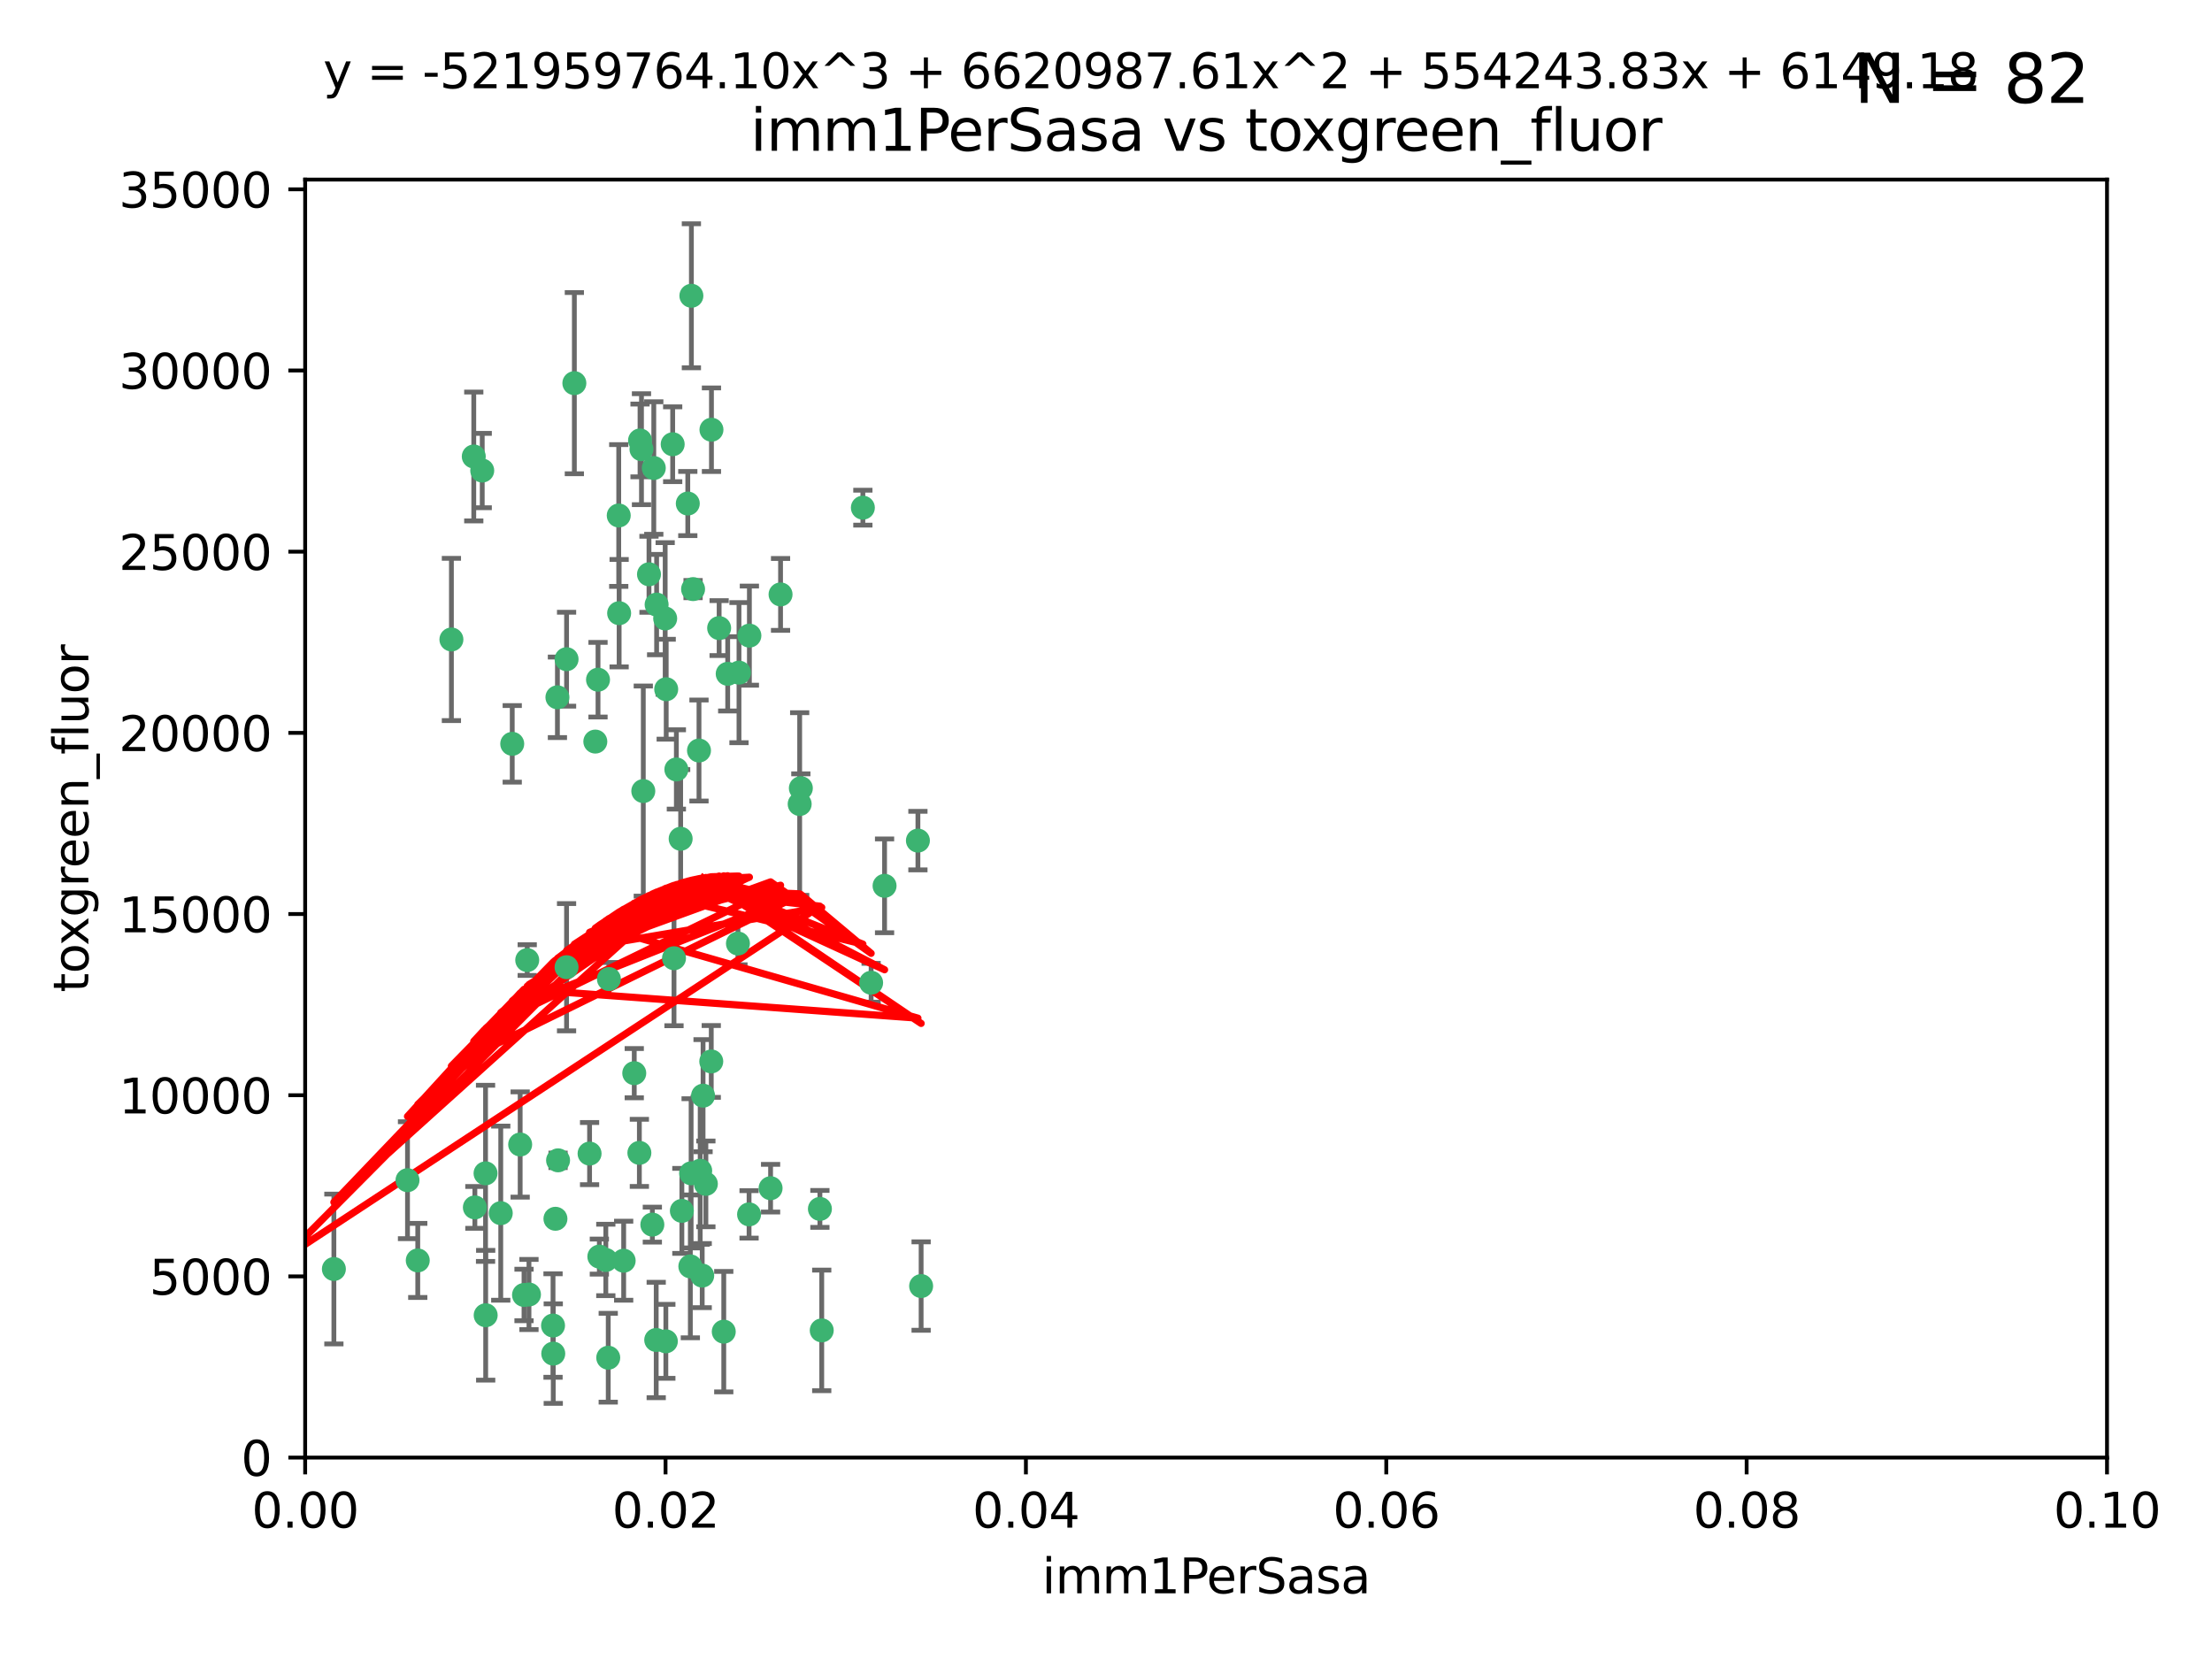 <?xml version="1.0" encoding="utf-8" standalone="no"?>
<!DOCTYPE svg PUBLIC "-//W3C//DTD SVG 1.1//EN"
  "http://www.w3.org/Graphics/SVG/1.1/DTD/svg11.dtd">
<svg xmlns:xlink="http://www.w3.org/1999/xlink" width="460.8pt" height="345.6pt" viewBox="0 0 460.8 345.6" xmlns="http://www.w3.org/2000/svg" version="1.1">
 <defs>
  <style type="text/css">*{stroke-linejoin: round; stroke-linecap: butt}</style>
 </defs>
 <g id="figure_1">
  <g id="patch_1">
   <path d="M 0 345.6 
L 460.8 345.6 
L 460.8 0 
L 0 0 
z
" style="fill: #ffffff"/>
  </g>
  <g id="axes_1">
   <g id="patch_2">
    <path d="M 63.571 303.64 
L 438.93 303.64 
L 438.93 37.411 
L 63.571 37.411 
z
" style="fill: #ffffff"/>
   </g>
   <g id="PathCollection_1">
    <defs>
     <path id="md31aa67e24" d="M 0 1.118 
C 0.297 1.118 0.581 1 0.791 0.791 
C 1 0.581 1.118 0.297 1.118 0 
C 1.118 -0.297 1 -0.581 0.791 -0.791 
C 0.581 -1 0.297 -1.118 0 -1.118 
C -0.297 -1.118 -0.581 -1 -0.791 -0.791 
C -1 -0.581 -1.118 -0.297 -1.118 0 
C -1.118 0.297 -1 0.581 -0.791 0.791 
C -0.581 1 -0.297 1.118 0 1.118 
z
" style="stroke: #3cb371"/>
    </defs>
    <g clip-path="url(#pdd2d881263)">
     <use xlink:href="#md31aa67e24" x="100.458" y="98.026" style="fill: #3cb371; stroke: #3cb371"/>
     <use xlink:href="#md31aa67e24" x="98.695" y="95.094" style="fill: #3cb371; stroke: #3cb371"/>
     <use xlink:href="#md31aa67e24" x="148.21" y="89.516" style="fill: #3cb371; stroke: #3cb371"/>
     <use xlink:href="#md31aa67e24" x="138.568" y="128.839" style="fill: #3cb371; stroke: #3cb371"/>
     <use xlink:href="#md31aa67e24" x="118.027" y="137.321" style="fill: #3cb371; stroke: #3cb371"/>
     <use xlink:href="#md31aa67e24" x="133.331" y="91.754" style="fill: #3cb371; stroke: #3cb371"/>
     <use xlink:href="#md31aa67e24" x="136.786" y="125.947" style="fill: #3cb371; stroke: #3cb371"/>
     <use xlink:href="#md31aa67e24" x="124.016" y="154.483" style="fill: #3cb371; stroke: #3cb371"/>
     <use xlink:href="#md31aa67e24" x="128.894" y="107.386" style="fill: #3cb371; stroke: #3cb371"/>
     <use xlink:href="#md31aa67e24" x="135.196" y="119.635" style="fill: #3cb371; stroke: #3cb371"/>
     <use xlink:href="#md31aa67e24" x="119.649" y="79.819" style="fill: #3cb371; stroke: #3cb371"/>
     <use xlink:href="#md31aa67e24" x="144.38" y="122.72" style="fill: #3cb371; stroke: #3cb371"/>
     <use xlink:href="#md31aa67e24" x="126.849" y="203.953" style="fill: #3cb371; stroke: #3cb371"/>
     <use xlink:href="#md31aa67e24" x="106.707" y="154.954" style="fill: #3cb371; stroke: #3cb371"/>
     <use xlink:href="#md31aa67e24" x="143.28" y="104.896" style="fill: #3cb371; stroke: #3cb371"/>
     <use xlink:href="#md31aa67e24" x="145.613" y="156.348" style="fill: #3cb371; stroke: #3cb371"/>
     <use xlink:href="#md31aa67e24" x="179.751" y="105.756" style="fill: #3cb371; stroke: #3cb371"/>
     <use xlink:href="#md31aa67e24" x="136.196" y="97.498" style="fill: #3cb371; stroke: #3cb371"/>
     <use xlink:href="#md31aa67e24" x="140.132" y="92.545" style="fill: #3cb371; stroke: #3cb371"/>
     <use xlink:href="#md31aa67e24" x="109.831" y="200.005" style="fill: #3cb371; stroke: #3cb371"/>
     <use xlink:href="#md31aa67e24" x="149.81" y="130.84" style="fill: #3cb371; stroke: #3cb371"/>
     <use xlink:href="#md31aa67e24" x="135.895" y="255.109" style="fill: #3cb371; stroke: #3cb371"/>
     <use xlink:href="#md31aa67e24" x="140.407" y="199.62" style="fill: #3cb371; stroke: #3cb371"/>
     <use xlink:href="#md31aa67e24" x="151.594" y="140.37" style="fill: #3cb371; stroke: #3cb371"/>
     <use xlink:href="#md31aa67e24" x="133.632" y="93.572" style="fill: #3cb371; stroke: #3cb371"/>
     <use xlink:href="#md31aa67e24" x="128.977" y="127.738" style="fill: #3cb371; stroke: #3cb371"/>
     <use xlink:href="#md31aa67e24" x="116.121" y="145.262" style="fill: #3cb371; stroke: #3cb371"/>
     <use xlink:href="#md31aa67e24" x="153.946" y="140.122" style="fill: #3cb371; stroke: #3cb371"/>
     <use xlink:href="#md31aa67e24" x="145.864" y="243.887" style="fill: #3cb371; stroke: #3cb371"/>
     <use xlink:href="#md31aa67e24" x="144.029" y="61.614" style="fill: #3cb371; stroke: #3cb371"/>
     <use xlink:href="#md31aa67e24" x="156.112" y="132.411" style="fill: #3cb371; stroke: #3cb371"/>
     <use xlink:href="#md31aa67e24" x="115.207" y="276.134" style="fill: #3cb371; stroke: #3cb371"/>
     <use xlink:href="#md31aa67e24" x="115.709" y="253.893" style="fill: #3cb371; stroke: #3cb371"/>
     <use xlink:href="#md31aa67e24" x="160.527" y="247.522" style="fill: #3cb371; stroke: #3cb371"/>
     <use xlink:href="#md31aa67e24" x="181.47" y="204.723" style="fill: #3cb371; stroke: #3cb371"/>
     <use xlink:href="#md31aa67e24" x="166.831" y="164.19" style="fill: #3cb371; stroke: #3cb371"/>
     <use xlink:href="#md31aa67e24" x="94.037" y="133.213" style="fill: #3cb371; stroke: #3cb371"/>
     <use xlink:href="#md31aa67e24" x="115.254" y="281.982" style="fill: #3cb371; stroke: #3cb371"/>
     <use xlink:href="#md31aa67e24" x="140.899" y="160.289" style="fill: #3cb371; stroke: #3cb371"/>
     <use xlink:href="#md31aa67e24" x="153.727" y="196.552" style="fill: #3cb371; stroke: #3cb371"/>
     <use xlink:href="#md31aa67e24" x="148.169" y="221.118" style="fill: #3cb371; stroke: #3cb371"/>
     <use xlink:href="#md31aa67e24" x="141.792" y="174.728" style="fill: #3cb371; stroke: #3cb371"/>
     <use xlink:href="#md31aa67e24" x="143.973" y="244.424" style="fill: #3cb371; stroke: #3cb371"/>
     <use xlink:href="#md31aa67e24" x="69.554" y="264.357" style="fill: #3cb371; stroke: #3cb371"/>
     <use xlink:href="#md31aa67e24" x="124.578" y="141.593" style="fill: #3cb371; stroke: #3cb371"/>
     <use xlink:href="#md31aa67e24" x="191.219" y="175.112" style="fill: #3cb371; stroke: #3cb371"/>
     <use xlink:href="#md31aa67e24" x="109.163" y="269.764" style="fill: #3cb371; stroke: #3cb371"/>
     <use xlink:href="#md31aa67e24" x="98.924" y="251.524" style="fill: #3cb371; stroke: #3cb371"/>
     <use xlink:href="#md31aa67e24" x="134.01" y="164.794" style="fill: #3cb371; stroke: #3cb371"/>
     <use xlink:href="#md31aa67e24" x="124.855" y="261.772" style="fill: #3cb371; stroke: #3cb371"/>
     <use xlink:href="#md31aa67e24" x="129.921" y="262.628" style="fill: #3cb371; stroke: #3cb371"/>
     <use xlink:href="#md31aa67e24" x="87.028" y="262.571" style="fill: #3cb371; stroke: #3cb371"/>
     <use xlink:href="#md31aa67e24" x="126.203" y="262.474" style="fill: #3cb371; stroke: #3cb371"/>
     <use xlink:href="#md31aa67e24" x="138.782" y="143.576" style="fill: #3cb371; stroke: #3cb371"/>
     <use xlink:href="#md31aa67e24" x="84.891" y="245.856" style="fill: #3cb371; stroke: #3cb371"/>
     <use xlink:href="#md31aa67e24" x="108.36" y="238.42" style="fill: #3cb371; stroke: #3cb371"/>
     <use xlink:href="#md31aa67e24" x="142.046" y="252.246" style="fill: #3cb371; stroke: #3cb371"/>
     <use xlink:href="#md31aa67e24" x="133.193" y="240.162" style="fill: #3cb371; stroke: #3cb371"/>
     <use xlink:href="#md31aa67e24" x="59.032" y="258.827" style="fill: #3cb371; stroke: #3cb371"/>
     <use xlink:href="#md31aa67e24" x="170.802" y="251.838" style="fill: #3cb371; stroke: #3cb371"/>
     <use xlink:href="#md31aa67e24" x="138.709" y="279.423" style="fill: #3cb371; stroke: #3cb371"/>
     <use xlink:href="#md31aa67e24" x="166.587" y="167.495" style="fill: #3cb371; stroke: #3cb371"/>
     <use xlink:href="#md31aa67e24" x="104.316" y="252.723" style="fill: #3cb371; stroke: #3cb371"/>
     <use xlink:href="#md31aa67e24" x="132.127" y="223.562" style="fill: #3cb371; stroke: #3cb371"/>
     <use xlink:href="#md31aa67e24" x="101.148" y="244.428" style="fill: #3cb371; stroke: #3cb371"/>
     <use xlink:href="#md31aa67e24" x="126.707" y="282.837" style="fill: #3cb371; stroke: #3cb371"/>
     <use xlink:href="#md31aa67e24" x="101.176" y="273.991" style="fill: #3cb371; stroke: #3cb371"/>
     <use xlink:href="#md31aa67e24" x="162.604" y="123.828" style="fill: #3cb371; stroke: #3cb371"/>
     <use xlink:href="#md31aa67e24" x="122.819" y="240.314" style="fill: #3cb371; stroke: #3cb371"/>
     <use xlink:href="#md31aa67e24" x="150.773" y="277.409" style="fill: #3cb371; stroke: #3cb371"/>
     <use xlink:href="#md31aa67e24" x="116.256" y="241.718" style="fill: #3cb371; stroke: #3cb371"/>
     <use xlink:href="#md31aa67e24" x="136.701" y="279.141" style="fill: #3cb371; stroke: #3cb371"/>
     <use xlink:href="#md31aa67e24" x="156.045" y="252.978" style="fill: #3cb371; stroke: #3cb371"/>
     <use xlink:href="#md31aa67e24" x="110.194" y="269.669" style="fill: #3cb371; stroke: #3cb371"/>
     <use xlink:href="#md31aa67e24" x="146.283" y="265.728" style="fill: #3cb371; stroke: #3cb371"/>
     <use xlink:href="#md31aa67e24" x="171.183" y="277.145" style="fill: #3cb371; stroke: #3cb371"/>
     <use xlink:href="#md31aa67e24" x="118.024" y="201.488" style="fill: #3cb371; stroke: #3cb371"/>
     <use xlink:href="#md31aa67e24" x="143.811" y="263.81" style="fill: #3cb371; stroke: #3cb371"/>
     <use xlink:href="#md31aa67e24" x="184.271" y="184.534" style="fill: #3cb371; stroke: #3cb371"/>
     <use xlink:href="#md31aa67e24" x="147.046" y="246.624" style="fill: #3cb371; stroke: #3cb371"/>
     <use xlink:href="#md31aa67e24" x="191.887" y="267.91" style="fill: #3cb371; stroke: #3cb371"/>
     <use xlink:href="#md31aa67e24" x="146.461" y="228.248" style="fill: #3cb371; stroke: #3cb371"/>
    </g>
   </g>
   <g id="matplotlib.axis_1">
    <g id="xtick_1">
     <g id="line2d_1">
      <defs>
       <path id="meea9952f7e" d="M 0 0 
L 0 3.5 
" style="stroke: #000000; stroke-width: 0.8"/>
      </defs>
      <g>
       <use xlink:href="#meea9952f7e" x="63.571" y="303.64" style="stroke: #000000; stroke-width: 0.8"/>
      </g>
     </g>
     <g id="text_1">
      <!-- 0.00 -->
      <g transform="translate(52.438 318.238)scale(0.1 -0.1)">
       <defs>
        <path id="DejaVuSans-30" d="M 2034 4250 
Q 1547 4250 1301 3770 
Q 1056 3291 1056 2328 
Q 1056 1369 1301 889 
Q 1547 409 2034 409 
Q 2525 409 2770 889 
Q 3016 1369 3016 2328 
Q 3016 3291 2770 3770 
Q 2525 4250 2034 4250 
z
M 2034 4750 
Q 2819 4750 3233 4129 
Q 3647 3509 3647 2328 
Q 3647 1150 3233 529 
Q 2819 -91 2034 -91 
Q 1250 -91 836 529 
Q 422 1150 422 2328 
Q 422 3509 836 4129 
Q 1250 4750 2034 4750 
z
" transform="scale(0.016)"/>
        <path id="DejaVuSans-2e" d="M 684 794 
L 1344 794 
L 1344 0 
L 684 0 
L 684 794 
z
" transform="scale(0.016)"/>
       </defs>
       <use xlink:href="#DejaVuSans-30"/>
       <use xlink:href="#DejaVuSans-2e" x="63.623"/>
       <use xlink:href="#DejaVuSans-30" x="95.41"/>
       <use xlink:href="#DejaVuSans-30" x="159.033"/>
      </g>
     </g>
    </g>
    <g id="xtick_2">
     <g id="line2d_2">
      <g>
       <use xlink:href="#meea9952f7e" x="138.643" y="303.64" style="stroke: #000000; stroke-width: 0.8"/>
      </g>
     </g>
     <g id="text_2">
      <!-- 0.02 -->
      <g transform="translate(127.51 318.238)scale(0.1 -0.1)">
       <defs>
        <path id="DejaVuSans-32" d="M 1228 531 
L 3431 531 
L 3431 0 
L 469 0 
L 469 531 
Q 828 903 1448 1529 
Q 2069 2156 2228 2338 
Q 2531 2678 2651 2914 
Q 2772 3150 2772 3378 
Q 2772 3750 2511 3984 
Q 2250 4219 1831 4219 
Q 1534 4219 1204 4116 
Q 875 4013 500 3803 
L 500 4441 
Q 881 4594 1212 4672 
Q 1544 4750 1819 4750 
Q 2544 4750 2975 4387 
Q 3406 4025 3406 3419 
Q 3406 3131 3298 2873 
Q 3191 2616 2906 2266 
Q 2828 2175 2409 1742 
Q 1991 1309 1228 531 
z
" transform="scale(0.016)"/>
       </defs>
       <use xlink:href="#DejaVuSans-30"/>
       <use xlink:href="#DejaVuSans-2e" x="63.623"/>
       <use xlink:href="#DejaVuSans-30" x="95.41"/>
       <use xlink:href="#DejaVuSans-32" x="159.033"/>
      </g>
     </g>
    </g>
    <g id="xtick_3">
     <g id="line2d_3">
      <g>
       <use xlink:href="#meea9952f7e" x="213.715" y="303.64" style="stroke: #000000; stroke-width: 0.8"/>
      </g>
     </g>
     <g id="text_3">
      <!-- 0.04 -->
      <g transform="translate(202.582 318.238)scale(0.1 -0.1)">
       <defs>
        <path id="DejaVuSans-34" d="M 2419 4116 
L 825 1625 
L 2419 1625 
L 2419 4116 
z
M 2253 4666 
L 3047 4666 
L 3047 1625 
L 3713 1625 
L 3713 1100 
L 3047 1100 
L 3047 0 
L 2419 0 
L 2419 1100 
L 313 1100 
L 313 1709 
L 2253 4666 
z
" transform="scale(0.016)"/>
       </defs>
       <use xlink:href="#DejaVuSans-30"/>
       <use xlink:href="#DejaVuSans-2e" x="63.623"/>
       <use xlink:href="#DejaVuSans-30" x="95.41"/>
       <use xlink:href="#DejaVuSans-34" x="159.033"/>
      </g>
     </g>
    </g>
    <g id="xtick_4">
     <g id="line2d_4">
      <g>
       <use xlink:href="#meea9952f7e" x="288.786" y="303.64" style="stroke: #000000; stroke-width: 0.8"/>
      </g>
     </g>
     <g id="text_4">
      <!-- 0.06 -->
      <g transform="translate(277.654 318.238)scale(0.1 -0.1)">
       <defs>
        <path id="DejaVuSans-36" d="M 2113 2584 
Q 1688 2584 1439 2293 
Q 1191 2003 1191 1497 
Q 1191 994 1439 701 
Q 1688 409 2113 409 
Q 2538 409 2786 701 
Q 3034 994 3034 1497 
Q 3034 2003 2786 2293 
Q 2538 2584 2113 2584 
z
M 3366 4563 
L 3366 3988 
Q 3128 4100 2886 4159 
Q 2644 4219 2406 4219 
Q 1781 4219 1451 3797 
Q 1122 3375 1075 2522 
Q 1259 2794 1537 2939 
Q 1816 3084 2150 3084 
Q 2853 3084 3261 2657 
Q 3669 2231 3669 1497 
Q 3669 778 3244 343 
Q 2819 -91 2113 -91 
Q 1303 -91 875 529 
Q 447 1150 447 2328 
Q 447 3434 972 4092 
Q 1497 4750 2381 4750 
Q 2619 4750 2861 4703 
Q 3103 4656 3366 4563 
z
" transform="scale(0.016)"/>
       </defs>
       <use xlink:href="#DejaVuSans-30"/>
       <use xlink:href="#DejaVuSans-2e" x="63.623"/>
       <use xlink:href="#DejaVuSans-30" x="95.41"/>
       <use xlink:href="#DejaVuSans-36" x="159.033"/>
      </g>
     </g>
    </g>
    <g id="xtick_5">
     <g id="line2d_5">
      <g>
       <use xlink:href="#meea9952f7e" x="363.858" y="303.64" style="stroke: #000000; stroke-width: 0.8"/>
      </g>
     </g>
     <g id="text_5">
      <!-- 0.08 -->
      <g transform="translate(352.725 318.238)scale(0.1 -0.1)">
       <defs>
        <path id="DejaVuSans-38" d="M 2034 2216 
Q 1584 2216 1326 1975 
Q 1069 1734 1069 1313 
Q 1069 891 1326 650 
Q 1584 409 2034 409 
Q 2484 409 2743 651 
Q 3003 894 3003 1313 
Q 3003 1734 2745 1975 
Q 2488 2216 2034 2216 
z
M 1403 2484 
Q 997 2584 770 2862 
Q 544 3141 544 3541 
Q 544 4100 942 4425 
Q 1341 4750 2034 4750 
Q 2731 4750 3128 4425 
Q 3525 4100 3525 3541 
Q 3525 3141 3298 2862 
Q 3072 2584 2669 2484 
Q 3125 2378 3379 2068 
Q 3634 1759 3634 1313 
Q 3634 634 3220 271 
Q 2806 -91 2034 -91 
Q 1263 -91 848 271 
Q 434 634 434 1313 
Q 434 1759 690 2068 
Q 947 2378 1403 2484 
z
M 1172 3481 
Q 1172 3119 1398 2916 
Q 1625 2713 2034 2713 
Q 2441 2713 2670 2916 
Q 2900 3119 2900 3481 
Q 2900 3844 2670 4047 
Q 2441 4250 2034 4250 
Q 1625 4250 1398 4047 
Q 1172 3844 1172 3481 
z
" transform="scale(0.016)"/>
       </defs>
       <use xlink:href="#DejaVuSans-30"/>
       <use xlink:href="#DejaVuSans-2e" x="63.623"/>
       <use xlink:href="#DejaVuSans-30" x="95.41"/>
       <use xlink:href="#DejaVuSans-38" x="159.033"/>
      </g>
     </g>
    </g>
    <g id="xtick_6">
     <g id="line2d_6">
      <g>
       <use xlink:href="#meea9952f7e" x="438.93" y="303.64" style="stroke: #000000; stroke-width: 0.8"/>
      </g>
     </g>
     <g id="text_6">
      <!-- 0.10 -->
      <g transform="translate(427.797 318.238)scale(0.1 -0.1)">
       <defs>
        <path id="DejaVuSans-31" d="M 794 531 
L 1825 531 
L 1825 4091 
L 703 3866 
L 703 4441 
L 1819 4666 
L 2450 4666 
L 2450 531 
L 3481 531 
L 3481 0 
L 794 0 
L 794 531 
z
" transform="scale(0.016)"/>
       </defs>
       <use xlink:href="#DejaVuSans-30"/>
       <use xlink:href="#DejaVuSans-2e" x="63.623"/>
       <use xlink:href="#DejaVuSans-31" x="95.41"/>
       <use xlink:href="#DejaVuSans-30" x="159.033"/>
      </g>
     </g>
    </g>
    <g id="text_7">
     <!-- imm1PerSasa -->
     <g transform="translate(217.067 331.917)scale(0.1 -0.1)">
      <defs>
       <path id="DejaVuSans-69" d="M 603 3500 
L 1178 3500 
L 1178 0 
L 603 0 
L 603 3500 
z
M 603 4863 
L 1178 4863 
L 1178 4134 
L 603 4134 
L 603 4863 
z
" transform="scale(0.016)"/>
       <path id="DejaVuSans-6d" d="M 3328 2828 
Q 3544 3216 3844 3400 
Q 4144 3584 4550 3584 
Q 5097 3584 5394 3201 
Q 5691 2819 5691 2113 
L 5691 0 
L 5113 0 
L 5113 2094 
Q 5113 2597 4934 2840 
Q 4756 3084 4391 3084 
Q 3944 3084 3684 2787 
Q 3425 2491 3425 1978 
L 3425 0 
L 2847 0 
L 2847 2094 
Q 2847 2600 2669 2842 
Q 2491 3084 2119 3084 
Q 1678 3084 1418 2786 
Q 1159 2488 1159 1978 
L 1159 0 
L 581 0 
L 581 3500 
L 1159 3500 
L 1159 2956 
Q 1356 3278 1631 3431 
Q 1906 3584 2284 3584 
Q 2666 3584 2933 3390 
Q 3200 3197 3328 2828 
z
" transform="scale(0.016)"/>
       <path id="DejaVuSans-50" d="M 1259 4147 
L 1259 2394 
L 2053 2394 
Q 2494 2394 2734 2622 
Q 2975 2850 2975 3272 
Q 2975 3691 2734 3919 
Q 2494 4147 2053 4147 
L 1259 4147 
z
M 628 4666 
L 2053 4666 
Q 2838 4666 3239 4311 
Q 3641 3956 3641 3272 
Q 3641 2581 3239 2228 
Q 2838 1875 2053 1875 
L 1259 1875 
L 1259 0 
L 628 0 
L 628 4666 
z
" transform="scale(0.016)"/>
       <path id="DejaVuSans-65" d="M 3597 1894 
L 3597 1613 
L 953 1613 
Q 991 1019 1311 708 
Q 1631 397 2203 397 
Q 2534 397 2845 478 
Q 3156 559 3463 722 
L 3463 178 
Q 3153 47 2828 -22 
Q 2503 -91 2169 -91 
Q 1331 -91 842 396 
Q 353 884 353 1716 
Q 353 2575 817 3079 
Q 1281 3584 2069 3584 
Q 2775 3584 3186 3129 
Q 3597 2675 3597 1894 
z
M 3022 2063 
Q 3016 2534 2758 2815 
Q 2500 3097 2075 3097 
Q 1594 3097 1305 2825 
Q 1016 2553 972 2059 
L 3022 2063 
z
" transform="scale(0.016)"/>
       <path id="DejaVuSans-72" d="M 2631 2963 
Q 2534 3019 2420 3045 
Q 2306 3072 2169 3072 
Q 1681 3072 1420 2755 
Q 1159 2438 1159 1844 
L 1159 0 
L 581 0 
L 581 3500 
L 1159 3500 
L 1159 2956 
Q 1341 3275 1631 3429 
Q 1922 3584 2338 3584 
Q 2397 3584 2469 3576 
Q 2541 3569 2628 3553 
L 2631 2963 
z
" transform="scale(0.016)"/>
       <path id="DejaVuSans-53" d="M 3425 4513 
L 3425 3897 
Q 3066 4069 2747 4153 
Q 2428 4238 2131 4238 
Q 1616 4238 1336 4038 
Q 1056 3838 1056 3469 
Q 1056 3159 1242 3001 
Q 1428 2844 1947 2747 
L 2328 2669 
Q 3034 2534 3370 2195 
Q 3706 1856 3706 1288 
Q 3706 609 3251 259 
Q 2797 -91 1919 -91 
Q 1588 -91 1214 -16 
Q 841 59 441 206 
L 441 856 
Q 825 641 1194 531 
Q 1563 422 1919 422 
Q 2459 422 2753 634 
Q 3047 847 3047 1241 
Q 3047 1584 2836 1778 
Q 2625 1972 2144 2069 
L 1759 2144 
Q 1053 2284 737 2584 
Q 422 2884 422 3419 
Q 422 4038 858 4394 
Q 1294 4750 2059 4750 
Q 2388 4750 2728 4690 
Q 3069 4631 3425 4513 
z
" transform="scale(0.016)"/>
       <path id="DejaVuSans-61" d="M 2194 1759 
Q 1497 1759 1228 1600 
Q 959 1441 959 1056 
Q 959 750 1161 570 
Q 1363 391 1709 391 
Q 2188 391 2477 730 
Q 2766 1069 2766 1631 
L 2766 1759 
L 2194 1759 
z
M 3341 1997 
L 3341 0 
L 2766 0 
L 2766 531 
Q 2569 213 2275 61 
Q 1981 -91 1556 -91 
Q 1019 -91 701 211 
Q 384 513 384 1019 
Q 384 1609 779 1909 
Q 1175 2209 1959 2209 
L 2766 2209 
L 2766 2266 
Q 2766 2663 2505 2880 
Q 2244 3097 1772 3097 
Q 1472 3097 1187 3025 
Q 903 2953 641 2809 
L 641 3341 
Q 956 3463 1253 3523 
Q 1550 3584 1831 3584 
Q 2591 3584 2966 3190 
Q 3341 2797 3341 1997 
z
" transform="scale(0.016)"/>
       <path id="DejaVuSans-73" d="M 2834 3397 
L 2834 2853 
Q 2591 2978 2328 3040 
Q 2066 3103 1784 3103 
Q 1356 3103 1142 2972 
Q 928 2841 928 2578 
Q 928 2378 1081 2264 
Q 1234 2150 1697 2047 
L 1894 2003 
Q 2506 1872 2764 1633 
Q 3022 1394 3022 966 
Q 3022 478 2636 193 
Q 2250 -91 1575 -91 
Q 1294 -91 989 -36 
Q 684 19 347 128 
L 347 722 
Q 666 556 975 473 
Q 1284 391 1588 391 
Q 1994 391 2212 530 
Q 2431 669 2431 922 
Q 2431 1156 2273 1281 
Q 2116 1406 1581 1522 
L 1381 1569 
Q 847 1681 609 1914 
Q 372 2147 372 2553 
Q 372 3047 722 3315 
Q 1072 3584 1716 3584 
Q 2034 3584 2315 3537 
Q 2597 3491 2834 3397 
z
" transform="scale(0.016)"/>
      </defs>
      <use xlink:href="#DejaVuSans-69"/>
      <use xlink:href="#DejaVuSans-6d" x="27.783"/>
      <use xlink:href="#DejaVuSans-6d" x="125.195"/>
      <use xlink:href="#DejaVuSans-31" x="222.607"/>
      <use xlink:href="#DejaVuSans-50" x="286.23"/>
      <use xlink:href="#DejaVuSans-65" x="342.908"/>
      <use xlink:href="#DejaVuSans-72" x="404.432"/>
      <use xlink:href="#DejaVuSans-53" x="445.545"/>
      <use xlink:href="#DejaVuSans-61" x="509.021"/>
      <use xlink:href="#DejaVuSans-73" x="570.301"/>
      <use xlink:href="#DejaVuSans-61" x="622.4"/>
     </g>
    </g>
   </g>
   <g id="matplotlib.axis_2">
    <g id="ytick_1">
     <g id="line2d_7">
      <defs>
       <path id="m85d33ec79d" d="M 0 0 
L -3.5 0 
" style="stroke: #000000; stroke-width: 0.8"/>
      </defs>
      <g>
       <use xlink:href="#m85d33ec79d" x="63.571" y="303.64" style="stroke: #000000; stroke-width: 0.8"/>
      </g>
     </g>
     <g id="text_8">
      <!-- 0 -->
      <g transform="translate(50.209 307.439)scale(0.1 -0.1)">
       <use xlink:href="#DejaVuSans-30"/>
      </g>
     </g>
    </g>
    <g id="ytick_2">
     <g id="line2d_8">
      <g>
       <use xlink:href="#m85d33ec79d" x="63.571" y="265.897" style="stroke: #000000; stroke-width: 0.8"/>
      </g>
     </g>
     <g id="text_9">
      <!-- 5000 -->
      <g transform="translate(31.121 269.696)scale(0.1 -0.1)">
       <defs>
        <path id="DejaVuSans-35" d="M 691 4666 
L 3169 4666 
L 3169 4134 
L 1269 4134 
L 1269 2991 
Q 1406 3038 1543 3061 
Q 1681 3084 1819 3084 
Q 2600 3084 3056 2656 
Q 3513 2228 3513 1497 
Q 3513 744 3044 326 
Q 2575 -91 1722 -91 
Q 1428 -91 1123 -41 
Q 819 9 494 109 
L 494 744 
Q 775 591 1075 516 
Q 1375 441 1709 441 
Q 2250 441 2565 725 
Q 2881 1009 2881 1497 
Q 2881 1984 2565 2268 
Q 2250 2553 1709 2553 
Q 1456 2553 1204 2497 
Q 953 2441 691 2322 
L 691 4666 
z
" transform="scale(0.016)"/>
       </defs>
       <use xlink:href="#DejaVuSans-35"/>
       <use xlink:href="#DejaVuSans-30" x="63.623"/>
       <use xlink:href="#DejaVuSans-30" x="127.246"/>
       <use xlink:href="#DejaVuSans-30" x="190.869"/>
      </g>
     </g>
    </g>
    <g id="ytick_3">
     <g id="line2d_9">
      <g>
       <use xlink:href="#m85d33ec79d" x="63.571" y="228.154" style="stroke: #000000; stroke-width: 0.8"/>
      </g>
     </g>
     <g id="text_10">
      <!-- 10000 -->
      <g transform="translate(24.759 231.953)scale(0.1 -0.1)">
       <use xlink:href="#DejaVuSans-31"/>
       <use xlink:href="#DejaVuSans-30" x="63.623"/>
       <use xlink:href="#DejaVuSans-30" x="127.246"/>
       <use xlink:href="#DejaVuSans-30" x="190.869"/>
       <use xlink:href="#DejaVuSans-30" x="254.492"/>
      </g>
     </g>
    </g>
    <g id="ytick_4">
     <g id="line2d_10">
      <g>
       <use xlink:href="#m85d33ec79d" x="63.571" y="190.411" style="stroke: #000000; stroke-width: 0.8"/>
      </g>
     </g>
     <g id="text_11">
      <!-- 15000 -->
      <g transform="translate(24.759 194.21)scale(0.1 -0.1)">
       <use xlink:href="#DejaVuSans-31"/>
       <use xlink:href="#DejaVuSans-35" x="63.623"/>
       <use xlink:href="#DejaVuSans-30" x="127.246"/>
       <use xlink:href="#DejaVuSans-30" x="190.869"/>
       <use xlink:href="#DejaVuSans-30" x="254.492"/>
      </g>
     </g>
    </g>
    <g id="ytick_5">
     <g id="line2d_11">
      <g>
       <use xlink:href="#m85d33ec79d" x="63.571" y="152.668" style="stroke: #000000; stroke-width: 0.8"/>
      </g>
     </g>
     <g id="text_12">
      <!-- 20000 -->
      <g transform="translate(24.759 156.467)scale(0.1 -0.1)">
       <use xlink:href="#DejaVuSans-32"/>
       <use xlink:href="#DejaVuSans-30" x="63.623"/>
       <use xlink:href="#DejaVuSans-30" x="127.246"/>
       <use xlink:href="#DejaVuSans-30" x="190.869"/>
       <use xlink:href="#DejaVuSans-30" x="254.492"/>
      </g>
     </g>
    </g>
    <g id="ytick_6">
     <g id="line2d_12">
      <g>
       <use xlink:href="#m85d33ec79d" x="63.571" y="114.925" style="stroke: #000000; stroke-width: 0.8"/>
      </g>
     </g>
     <g id="text_13">
      <!-- 25000 -->
      <g transform="translate(24.759 118.724)scale(0.1 -0.1)">
       <use xlink:href="#DejaVuSans-32"/>
       <use xlink:href="#DejaVuSans-35" x="63.623"/>
       <use xlink:href="#DejaVuSans-30" x="127.246"/>
       <use xlink:href="#DejaVuSans-30" x="190.869"/>
       <use xlink:href="#DejaVuSans-30" x="254.492"/>
      </g>
     </g>
    </g>
    <g id="ytick_7">
     <g id="line2d_13">
      <g>
       <use xlink:href="#m85d33ec79d" x="63.571" y="77.181" style="stroke: #000000; stroke-width: 0.8"/>
      </g>
     </g>
     <g id="text_14">
      <!-- 30000 -->
      <g transform="translate(24.759 80.981)scale(0.1 -0.1)">
       <defs>
        <path id="DejaVuSans-33" d="M 2597 2516 
Q 3050 2419 3304 2112 
Q 3559 1806 3559 1356 
Q 3559 666 3084 287 
Q 2609 -91 1734 -91 
Q 1441 -91 1130 -33 
Q 819 25 488 141 
L 488 750 
Q 750 597 1062 519 
Q 1375 441 1716 441 
Q 2309 441 2620 675 
Q 2931 909 2931 1356 
Q 2931 1769 2642 2001 
Q 2353 2234 1838 2234 
L 1294 2234 
L 1294 2753 
L 1863 2753 
Q 2328 2753 2575 2939 
Q 2822 3125 2822 3475 
Q 2822 3834 2567 4026 
Q 2313 4219 1838 4219 
Q 1578 4219 1281 4162 
Q 984 4106 628 3988 
L 628 4550 
Q 988 4650 1302 4700 
Q 1616 4750 1894 4750 
Q 2613 4750 3031 4423 
Q 3450 4097 3450 3541 
Q 3450 3153 3228 2886 
Q 3006 2619 2597 2516 
z
" transform="scale(0.016)"/>
       </defs>
       <use xlink:href="#DejaVuSans-33"/>
       <use xlink:href="#DejaVuSans-30" x="63.623"/>
       <use xlink:href="#DejaVuSans-30" x="127.246"/>
       <use xlink:href="#DejaVuSans-30" x="190.869"/>
       <use xlink:href="#DejaVuSans-30" x="254.492"/>
      </g>
     </g>
    </g>
    <g id="ytick_8">
     <g id="line2d_14">
      <g>
       <use xlink:href="#m85d33ec79d" x="63.571" y="39.438" style="stroke: #000000; stroke-width: 0.8"/>
      </g>
     </g>
     <g id="text_15">
      <!-- 35000 -->
      <g transform="translate(24.759 43.238)scale(0.1 -0.1)">
       <use xlink:href="#DejaVuSans-33"/>
       <use xlink:href="#DejaVuSans-35" x="63.623"/>
       <use xlink:href="#DejaVuSans-30" x="127.246"/>
       <use xlink:href="#DejaVuSans-30" x="190.869"/>
       <use xlink:href="#DejaVuSans-30" x="254.492"/>
      </g>
     </g>
    </g>
    <g id="text_16">
     <!-- toxgreen_fluor -->
     <g transform="translate(18.401 206.72)rotate(-90)scale(0.1 -0.1)">
      <defs>
       <path id="DejaVuSans-74" d="M 1172 4494 
L 1172 3500 
L 2356 3500 
L 2356 3053 
L 1172 3053 
L 1172 1153 
Q 1172 725 1289 603 
Q 1406 481 1766 481 
L 2356 481 
L 2356 0 
L 1766 0 
Q 1100 0 847 248 
Q 594 497 594 1153 
L 594 3053 
L 172 3053 
L 172 3500 
L 594 3500 
L 594 4494 
L 1172 4494 
z
" transform="scale(0.016)"/>
       <path id="DejaVuSans-6f" d="M 1959 3097 
Q 1497 3097 1228 2736 
Q 959 2375 959 1747 
Q 959 1119 1226 758 
Q 1494 397 1959 397 
Q 2419 397 2687 759 
Q 2956 1122 2956 1747 
Q 2956 2369 2687 2733 
Q 2419 3097 1959 3097 
z
M 1959 3584 
Q 2709 3584 3137 3096 
Q 3566 2609 3566 1747 
Q 3566 888 3137 398 
Q 2709 -91 1959 -91 
Q 1206 -91 779 398 
Q 353 888 353 1747 
Q 353 2609 779 3096 
Q 1206 3584 1959 3584 
z
" transform="scale(0.016)"/>
       <path id="DejaVuSans-78" d="M 3513 3500 
L 2247 1797 
L 3578 0 
L 2900 0 
L 1881 1375 
L 863 0 
L 184 0 
L 1544 1831 
L 300 3500 
L 978 3500 
L 1906 2253 
L 2834 3500 
L 3513 3500 
z
" transform="scale(0.016)"/>
       <path id="DejaVuSans-67" d="M 2906 1791 
Q 2906 2416 2648 2759 
Q 2391 3103 1925 3103 
Q 1463 3103 1205 2759 
Q 947 2416 947 1791 
Q 947 1169 1205 825 
Q 1463 481 1925 481 
Q 2391 481 2648 825 
Q 2906 1169 2906 1791 
z
M 3481 434 
Q 3481 -459 3084 -895 
Q 2688 -1331 1869 -1331 
Q 1566 -1331 1297 -1286 
Q 1028 -1241 775 -1147 
L 775 -588 
Q 1028 -725 1275 -790 
Q 1522 -856 1778 -856 
Q 2344 -856 2625 -561 
Q 2906 -266 2906 331 
L 2906 616 
Q 2728 306 2450 153 
Q 2172 0 1784 0 
Q 1141 0 747 490 
Q 353 981 353 1791 
Q 353 2603 747 3093 
Q 1141 3584 1784 3584 
Q 2172 3584 2450 3431 
Q 2728 3278 2906 2969 
L 2906 3500 
L 3481 3500 
L 3481 434 
z
" transform="scale(0.016)"/>
       <path id="DejaVuSans-6e" d="M 3513 2113 
L 3513 0 
L 2938 0 
L 2938 2094 
Q 2938 2591 2744 2837 
Q 2550 3084 2163 3084 
Q 1697 3084 1428 2787 
Q 1159 2491 1159 1978 
L 1159 0 
L 581 0 
L 581 3500 
L 1159 3500 
L 1159 2956 
Q 1366 3272 1645 3428 
Q 1925 3584 2291 3584 
Q 2894 3584 3203 3211 
Q 3513 2838 3513 2113 
z
" transform="scale(0.016)"/>
       <path id="DejaVuSans-5f" d="M 3263 -1063 
L 3263 -1509 
L -63 -1509 
L -63 -1063 
L 3263 -1063 
z
" transform="scale(0.016)"/>
       <path id="DejaVuSans-66" d="M 2375 4863 
L 2375 4384 
L 1825 4384 
Q 1516 4384 1395 4259 
Q 1275 4134 1275 3809 
L 1275 3500 
L 2222 3500 
L 2222 3053 
L 1275 3053 
L 1275 0 
L 697 0 
L 697 3053 
L 147 3053 
L 147 3500 
L 697 3500 
L 697 3744 
Q 697 4328 969 4595 
Q 1241 4863 1831 4863 
L 2375 4863 
z
" transform="scale(0.016)"/>
       <path id="DejaVuSans-6c" d="M 603 4863 
L 1178 4863 
L 1178 0 
L 603 0 
L 603 4863 
z
" transform="scale(0.016)"/>
       <path id="DejaVuSans-75" d="M 544 1381 
L 544 3500 
L 1119 3500 
L 1119 1403 
Q 1119 906 1312 657 
Q 1506 409 1894 409 
Q 2359 409 2629 706 
Q 2900 1003 2900 1516 
L 2900 3500 
L 3475 3500 
L 3475 0 
L 2900 0 
L 2900 538 
Q 2691 219 2414 64 
Q 2138 -91 1772 -91 
Q 1169 -91 856 284 
Q 544 659 544 1381 
z
M 1991 3584 
L 1991 3584 
z
" transform="scale(0.016)"/>
      </defs>
      <use xlink:href="#DejaVuSans-74"/>
      <use xlink:href="#DejaVuSans-6f" x="39.209"/>
      <use xlink:href="#DejaVuSans-78" x="97.266"/>
      <use xlink:href="#DejaVuSans-67" x="156.445"/>
      <use xlink:href="#DejaVuSans-72" x="219.922"/>
      <use xlink:href="#DejaVuSans-65" x="258.785"/>
      <use xlink:href="#DejaVuSans-65" x="320.309"/>
      <use xlink:href="#DejaVuSans-6e" x="381.832"/>
      <use xlink:href="#DejaVuSans-5f" x="445.211"/>
      <use xlink:href="#DejaVuSans-66" x="495.211"/>
      <use xlink:href="#DejaVuSans-6c" x="530.416"/>
      <use xlink:href="#DejaVuSans-75" x="558.199"/>
      <use xlink:href="#DejaVuSans-6f" x="621.578"/>
      <use xlink:href="#DejaVuSans-72" x="682.76"/>
     </g>
    </g>
   </g>
   <g id="LineCollection_1">
    <path d="M 100.458 105.772 
L 100.458 90.281 
" clip-path="url(#pdd2d881263)" style="fill: none; stroke: #696969"/>
    <path d="M 98.695 108.514 
L 98.695 81.675 
" clip-path="url(#pdd2d881263)" style="fill: none; stroke: #696969"/>
    <path d="M 148.21 98.217 
L 148.21 80.815 
" clip-path="url(#pdd2d881263)" style="fill: none; stroke: #696969"/>
    <path d="M 138.568 144.637 
L 138.568 113.041 
" clip-path="url(#pdd2d881263)" style="fill: none; stroke: #696969"/>
    <path d="M 118.027 147.102 
L 118.027 127.541 
" clip-path="url(#pdd2d881263)" style="fill: none; stroke: #696969"/>
    <path d="M 133.331 99.334 
L 133.331 84.174 
" clip-path="url(#pdd2d881263)" style="fill: none; stroke: #696969"/>
    <path d="M 136.786 136.397 
L 136.786 115.497 
" clip-path="url(#pdd2d881263)" style="fill: none; stroke: #696969"/>
    <path d="M 124.016 155.048 
L 124.016 153.918 
" clip-path="url(#pdd2d881263)" style="fill: none; stroke: #696969"/>
    <path d="M 128.894 122.155 
L 128.894 92.617 
" clip-path="url(#pdd2d881263)" style="fill: none; stroke: #696969"/>
    <path d="M 135.196 127.554 
L 135.196 111.717 
" clip-path="url(#pdd2d881263)" style="fill: none; stroke: #696969"/>
    <path d="M 119.649 98.693 
L 119.649 60.945 
" clip-path="url(#pdd2d881263)" style="fill: none; stroke: #696969"/>
    <path d="M 144.38 124.514 
L 144.38 120.926 
" clip-path="url(#pdd2d881263)" style="fill: none; stroke: #696969"/>
    <path d="M 126.849 207.405 
L 126.849 200.501 
" clip-path="url(#pdd2d881263)" style="fill: none; stroke: #696969"/>
    <path d="M 106.707 162.929 
L 106.707 146.979 
" clip-path="url(#pdd2d881263)" style="fill: none; stroke: #696969"/>
    <path d="M 143.28 111.578 
L 143.28 98.214 
" clip-path="url(#pdd2d881263)" style="fill: none; stroke: #696969"/>
    <path d="M 145.613 166.868 
L 145.613 145.829 
" clip-path="url(#pdd2d881263)" style="fill: none; stroke: #696969"/>
    <path d="M 179.751 109.392 
L 179.751 102.12 
" clip-path="url(#pdd2d881263)" style="fill: none; stroke: #696969"/>
    <path d="M 136.196 111.302 
L 136.196 83.693 
" clip-path="url(#pdd2d881263)" style="fill: none; stroke: #696969"/>
    <path d="M 140.132 100.341 
L 140.132 84.749 
" clip-path="url(#pdd2d881263)" style="fill: none; stroke: #696969"/>
    <path d="M 109.831 203.204 
L 109.831 196.806 
" clip-path="url(#pdd2d881263)" style="fill: none; stroke: #696969"/>
    <path d="M 149.81 136.561 
L 149.81 125.12 
" clip-path="url(#pdd2d881263)" style="fill: none; stroke: #696969"/>
    <path d="M 135.895 258.755 
L 135.895 251.464 
" clip-path="url(#pdd2d881263)" style="fill: none; stroke: #696969"/>
    <path d="M 140.407 213.675 
L 140.407 185.565 
" clip-path="url(#pdd2d881263)" style="fill: none; stroke: #696969"/>
    <path d="M 151.594 148.106 
L 151.594 132.634 
" clip-path="url(#pdd2d881263)" style="fill: none; stroke: #696969"/>
    <path d="M 133.632 105.129 
L 133.632 82.016 
" clip-path="url(#pdd2d881263)" style="fill: none; stroke: #696969"/>
    <path d="M 128.977 138.926 
L 128.977 116.549 
" clip-path="url(#pdd2d881263)" style="fill: none; stroke: #696969"/>
    <path d="M 116.121 153.647 
L 116.121 136.877 
" clip-path="url(#pdd2d881263)" style="fill: none; stroke: #696969"/>
    <path d="M 153.946 154.719 
L 153.946 125.526 
" clip-path="url(#pdd2d881263)" style="fill: none; stroke: #696969"/>
    <path d="M 145.864 259.205 
L 145.864 228.569 
" clip-path="url(#pdd2d881263)" style="fill: none; stroke: #696969"/>
    <path d="M 144.029 76.614 
L 144.029 46.614 
" clip-path="url(#pdd2d881263)" style="fill: none; stroke: #696969"/>
    <path d="M 156.112 142.738 
L 156.112 122.084 
" clip-path="url(#pdd2d881263)" style="fill: none; stroke: #696969"/>
    <path d="M 115.207 286.914 
L 115.207 265.354 
" clip-path="url(#pdd2d881263)" style="fill: none; stroke: #696969"/>
    <path d="M 115.709 254.845 
L 115.709 252.94 
" clip-path="url(#pdd2d881263)" style="fill: none; stroke: #696969"/>
    <path d="M 160.527 252.489 
L 160.527 242.555 
" clip-path="url(#pdd2d881263)" style="fill: none; stroke: #696969"/>
    <path d="M 181.47 208.763 
L 181.47 200.682 
" clip-path="url(#pdd2d881263)" style="fill: none; stroke: #696969"/>
    <path d="M 166.831 167.175 
L 166.831 161.206 
" clip-path="url(#pdd2d881263)" style="fill: none; stroke: #696969"/>
    <path d="M 94.037 150.11 
L 94.037 116.316 
" clip-path="url(#pdd2d881263)" style="fill: none; stroke: #696969"/>
    <path d="M 115.254 292.352 
L 115.254 271.612 
" clip-path="url(#pdd2d881263)" style="fill: none; stroke: #696969"/>
    <path d="M 140.899 168.551 
L 140.899 152.026 
" clip-path="url(#pdd2d881263)" style="fill: none; stroke: #696969"/>
    <path d="M 153.727 200.974 
L 153.727 192.13 
" clip-path="url(#pdd2d881263)" style="fill: none; stroke: #696969"/>
    <path d="M 148.169 228.596 
L 148.169 213.64 
" clip-path="url(#pdd2d881263)" style="fill: none; stroke: #696969"/>
    <path d="M 141.792 189.135 
L 141.792 160.322 
" clip-path="url(#pdd2d881263)" style="fill: none; stroke: #696969"/>
    <path d="M 143.973 259.965 
L 143.973 228.883 
" clip-path="url(#pdd2d881263)" style="fill: none; stroke: #696969"/>
    <path d="M 69.554 279.964 
L 69.554 248.75 
" clip-path="url(#pdd2d881263)" style="fill: none; stroke: #696969"/>
    <path d="M 124.578 149.363 
L 124.578 133.823 
" clip-path="url(#pdd2d881263)" style="fill: none; stroke: #696969"/>
    <path d="M 191.219 181.212 
L 191.219 169.013 
" clip-path="url(#pdd2d881263)" style="fill: none; stroke: #696969"/>
    <path d="M 109.163 275.127 
L 109.163 264.4 
" clip-path="url(#pdd2d881263)" style="fill: none; stroke: #696969"/>
    <path d="M 98.924 255.883 
L 98.924 247.164 
" clip-path="url(#pdd2d881263)" style="fill: none; stroke: #696969"/>
    <path d="M 134.01 186.68 
L 134.01 142.908 
" clip-path="url(#pdd2d881263)" style="fill: none; stroke: #696969"/>
    <path d="M 124.855 265.422 
L 124.855 258.121 
" clip-path="url(#pdd2d881263)" style="fill: none; stroke: #696969"/>
    <path d="M 129.921 270.857 
L 129.921 254.399 
" clip-path="url(#pdd2d881263)" style="fill: none; stroke: #696969"/>
    <path d="M 87.028 270.288 
L 87.028 254.854 
" clip-path="url(#pdd2d881263)" style="fill: none; stroke: #696969"/>
    <path d="M 126.203 269.915 
L 126.203 255.033 
" clip-path="url(#pdd2d881263)" style="fill: none; stroke: #696969"/>
    <path d="M 138.782 153.98 
L 138.782 133.171 
" clip-path="url(#pdd2d881263)" style="fill: none; stroke: #696969"/>
    <path d="M 84.891 258.035 
L 84.891 233.677 
" clip-path="url(#pdd2d881263)" style="fill: none; stroke: #696969"/>
    <path d="M 108.36 249.385 
L 108.36 227.454 
" clip-path="url(#pdd2d881263)" style="fill: none; stroke: #696969"/>
    <path d="M 142.046 261.1 
L 142.046 243.393 
" clip-path="url(#pdd2d881263)" style="fill: none; stroke: #696969"/>
    <path d="M 133.193 247.153 
L 133.193 233.171 
" clip-path="url(#pdd2d881263)" style="fill: none; stroke: #696969"/>
    <path d="M 59.032 270.066 
L 59.032 247.588 
" clip-path="url(#pdd2d881263)" style="fill: none; stroke: #696969"/>
    <path d="M 170.802 255.685 
L 170.802 247.992 
" clip-path="url(#pdd2d881263)" style="fill: none; stroke: #696969"/>
    <path d="M 138.709 287.127 
L 138.709 271.719 
" clip-path="url(#pdd2d881263)" style="fill: none; stroke: #696969"/>
    <path d="M 166.587 186.519 
L 166.587 148.47 
" clip-path="url(#pdd2d881263)" style="fill: none; stroke: #696969"/>
    <path d="M 104.316 270.856 
L 104.316 234.59 
" clip-path="url(#pdd2d881263)" style="fill: none; stroke: #696969"/>
    <path d="M 132.127 228.692 
L 132.127 218.432 
" clip-path="url(#pdd2d881263)" style="fill: none; stroke: #696969"/>
    <path d="M 101.148 262.775 
L 101.148 226.08 
" clip-path="url(#pdd2d881263)" style="fill: none; stroke: #696969"/>
    <path d="M 126.707 292.089 
L 126.707 273.585 
" clip-path="url(#pdd2d881263)" style="fill: none; stroke: #696969"/>
    <path d="M 101.176 287.508 
L 101.176 260.474 
" clip-path="url(#pdd2d881263)" style="fill: none; stroke: #696969"/>
    <path d="M 162.604 131.314 
L 162.604 116.343 
" clip-path="url(#pdd2d881263)" style="fill: none; stroke: #696969"/>
    <path d="M 122.819 246.787 
L 122.819 233.841 
" clip-path="url(#pdd2d881263)" style="fill: none; stroke: #696969"/>
    <path d="M 150.773 289.954 
L 150.773 264.864 
" clip-path="url(#pdd2d881263)" style="fill: none; stroke: #696969"/>
    <path d="M 116.256 243.231 
L 116.256 240.205 
" clip-path="url(#pdd2d881263)" style="fill: none; stroke: #696969"/>
    <path d="M 136.701 291.163 
L 136.701 267.119 
" clip-path="url(#pdd2d881263)" style="fill: none; stroke: #696969"/>
    <path d="M 156.045 257.921 
L 156.045 248.036 
" clip-path="url(#pdd2d881263)" style="fill: none; stroke: #696969"/>
    <path d="M 110.194 276.98 
L 110.194 262.359 
" clip-path="url(#pdd2d881263)" style="fill: none; stroke: #696969"/>
    <path d="M 146.283 272.404 
L 146.283 259.053 
" clip-path="url(#pdd2d881263)" style="fill: none; stroke: #696969"/>
    <path d="M 171.183 289.704 
L 171.183 264.587 
" clip-path="url(#pdd2d881263)" style="fill: none; stroke: #696969"/>
    <path d="M 118.024 214.744 
L 118.024 188.233 
" clip-path="url(#pdd2d881263)" style="fill: none; stroke: #696969"/>
    <path d="M 143.811 278.689 
L 143.811 248.931 
" clip-path="url(#pdd2d881263)" style="fill: none; stroke: #696969"/>
    <path d="M 184.271 194.3 
L 184.271 174.769 
" clip-path="url(#pdd2d881263)" style="fill: none; stroke: #696969"/>
    <path d="M 147.046 255.558 
L 147.046 237.689 
" clip-path="url(#pdd2d881263)" style="fill: none; stroke: #696969"/>
    <path d="M 191.887 277.119 
L 191.887 258.7 
" clip-path="url(#pdd2d881263)" style="fill: none; stroke: #696969"/>
    <path d="M 146.461 239.929 
L 146.461 216.567 
" clip-path="url(#pdd2d881263)" style="fill: none; stroke: #696969"/>
   </g>
   <g id="line2d_15">
    <defs>
     <path id="mce2ebbc32d" d="M 2 0 
L -2 -0 
" style="stroke: #696969"/>
    </defs>
    <g clip-path="url(#pdd2d881263)">
     <use xlink:href="#mce2ebbc32d" x="100.458" y="105.772" style="fill: #696969; stroke: #696969"/>
     <use xlink:href="#mce2ebbc32d" x="98.695" y="108.514" style="fill: #696969; stroke: #696969"/>
     <use xlink:href="#mce2ebbc32d" x="148.21" y="98.217" style="fill: #696969; stroke: #696969"/>
     <use xlink:href="#mce2ebbc32d" x="138.568" y="144.637" style="fill: #696969; stroke: #696969"/>
     <use xlink:href="#mce2ebbc32d" x="118.027" y="147.102" style="fill: #696969; stroke: #696969"/>
     <use xlink:href="#mce2ebbc32d" x="133.331" y="99.334" style="fill: #696969; stroke: #696969"/>
     <use xlink:href="#mce2ebbc32d" x="136.786" y="136.397" style="fill: #696969; stroke: #696969"/>
     <use xlink:href="#mce2ebbc32d" x="124.016" y="155.048" style="fill: #696969; stroke: #696969"/>
     <use xlink:href="#mce2ebbc32d" x="128.894" y="122.155" style="fill: #696969; stroke: #696969"/>
     <use xlink:href="#mce2ebbc32d" x="135.196" y="127.554" style="fill: #696969; stroke: #696969"/>
     <use xlink:href="#mce2ebbc32d" x="119.649" y="98.693" style="fill: #696969; stroke: #696969"/>
     <use xlink:href="#mce2ebbc32d" x="144.38" y="124.514" style="fill: #696969; stroke: #696969"/>
     <use xlink:href="#mce2ebbc32d" x="126.849" y="207.405" style="fill: #696969; stroke: #696969"/>
     <use xlink:href="#mce2ebbc32d" x="106.707" y="162.929" style="fill: #696969; stroke: #696969"/>
     <use xlink:href="#mce2ebbc32d" x="143.28" y="111.578" style="fill: #696969; stroke: #696969"/>
     <use xlink:href="#mce2ebbc32d" x="145.613" y="166.868" style="fill: #696969; stroke: #696969"/>
     <use xlink:href="#mce2ebbc32d" x="179.751" y="109.392" style="fill: #696969; stroke: #696969"/>
     <use xlink:href="#mce2ebbc32d" x="136.196" y="111.302" style="fill: #696969; stroke: #696969"/>
     <use xlink:href="#mce2ebbc32d" x="140.132" y="100.341" style="fill: #696969; stroke: #696969"/>
     <use xlink:href="#mce2ebbc32d" x="109.831" y="203.204" style="fill: #696969; stroke: #696969"/>
     <use xlink:href="#mce2ebbc32d" x="149.81" y="136.561" style="fill: #696969; stroke: #696969"/>
     <use xlink:href="#mce2ebbc32d" x="135.895" y="258.755" style="fill: #696969; stroke: #696969"/>
     <use xlink:href="#mce2ebbc32d" x="140.407" y="213.675" style="fill: #696969; stroke: #696969"/>
     <use xlink:href="#mce2ebbc32d" x="151.594" y="148.106" style="fill: #696969; stroke: #696969"/>
     <use xlink:href="#mce2ebbc32d" x="133.632" y="105.129" style="fill: #696969; stroke: #696969"/>
     <use xlink:href="#mce2ebbc32d" x="128.977" y="138.926" style="fill: #696969; stroke: #696969"/>
     <use xlink:href="#mce2ebbc32d" x="116.121" y="153.647" style="fill: #696969; stroke: #696969"/>
     <use xlink:href="#mce2ebbc32d" x="153.946" y="154.719" style="fill: #696969; stroke: #696969"/>
     <use xlink:href="#mce2ebbc32d" x="145.864" y="259.205" style="fill: #696969; stroke: #696969"/>
     <use xlink:href="#mce2ebbc32d" x="144.029" y="76.614" style="fill: #696969; stroke: #696969"/>
     <use xlink:href="#mce2ebbc32d" x="156.112" y="142.738" style="fill: #696969; stroke: #696969"/>
     <use xlink:href="#mce2ebbc32d" x="115.207" y="286.914" style="fill: #696969; stroke: #696969"/>
     <use xlink:href="#mce2ebbc32d" x="115.709" y="254.845" style="fill: #696969; stroke: #696969"/>
     <use xlink:href="#mce2ebbc32d" x="160.527" y="252.489" style="fill: #696969; stroke: #696969"/>
     <use xlink:href="#mce2ebbc32d" x="181.47" y="208.763" style="fill: #696969; stroke: #696969"/>
     <use xlink:href="#mce2ebbc32d" x="166.831" y="167.175" style="fill: #696969; stroke: #696969"/>
     <use xlink:href="#mce2ebbc32d" x="94.037" y="150.11" style="fill: #696969; stroke: #696969"/>
     <use xlink:href="#mce2ebbc32d" x="115.254" y="292.352" style="fill: #696969; stroke: #696969"/>
     <use xlink:href="#mce2ebbc32d" x="140.899" y="168.551" style="fill: #696969; stroke: #696969"/>
     <use xlink:href="#mce2ebbc32d" x="153.727" y="200.974" style="fill: #696969; stroke: #696969"/>
     <use xlink:href="#mce2ebbc32d" x="148.169" y="228.596" style="fill: #696969; stroke: #696969"/>
     <use xlink:href="#mce2ebbc32d" x="141.792" y="189.135" style="fill: #696969; stroke: #696969"/>
     <use xlink:href="#mce2ebbc32d" x="143.973" y="259.965" style="fill: #696969; stroke: #696969"/>
     <use xlink:href="#mce2ebbc32d" x="69.554" y="279.964" style="fill: #696969; stroke: #696969"/>
     <use xlink:href="#mce2ebbc32d" x="124.578" y="149.363" style="fill: #696969; stroke: #696969"/>
     <use xlink:href="#mce2ebbc32d" x="191.219" y="181.212" style="fill: #696969; stroke: #696969"/>
     <use xlink:href="#mce2ebbc32d" x="109.163" y="275.127" style="fill: #696969; stroke: #696969"/>
     <use xlink:href="#mce2ebbc32d" x="98.924" y="255.883" style="fill: #696969; stroke: #696969"/>
     <use xlink:href="#mce2ebbc32d" x="134.01" y="186.68" style="fill: #696969; stroke: #696969"/>
     <use xlink:href="#mce2ebbc32d" x="124.855" y="265.422" style="fill: #696969; stroke: #696969"/>
     <use xlink:href="#mce2ebbc32d" x="129.921" y="270.857" style="fill: #696969; stroke: #696969"/>
     <use xlink:href="#mce2ebbc32d" x="87.028" y="270.288" style="fill: #696969; stroke: #696969"/>
     <use xlink:href="#mce2ebbc32d" x="126.203" y="269.915" style="fill: #696969; stroke: #696969"/>
     <use xlink:href="#mce2ebbc32d" x="138.782" y="153.98" style="fill: #696969; stroke: #696969"/>
     <use xlink:href="#mce2ebbc32d" x="84.891" y="258.035" style="fill: #696969; stroke: #696969"/>
     <use xlink:href="#mce2ebbc32d" x="108.36" y="249.385" style="fill: #696969; stroke: #696969"/>
     <use xlink:href="#mce2ebbc32d" x="142.046" y="261.1" style="fill: #696969; stroke: #696969"/>
     <use xlink:href="#mce2ebbc32d" x="133.193" y="247.153" style="fill: #696969; stroke: #696969"/>
     <use xlink:href="#mce2ebbc32d" x="59.032" y="270.066" style="fill: #696969; stroke: #696969"/>
     <use xlink:href="#mce2ebbc32d" x="170.802" y="255.685" style="fill: #696969; stroke: #696969"/>
     <use xlink:href="#mce2ebbc32d" x="138.709" y="287.127" style="fill: #696969; stroke: #696969"/>
     <use xlink:href="#mce2ebbc32d" x="166.587" y="186.519" style="fill: #696969; stroke: #696969"/>
     <use xlink:href="#mce2ebbc32d" x="104.316" y="270.856" style="fill: #696969; stroke: #696969"/>
     <use xlink:href="#mce2ebbc32d" x="132.127" y="228.692" style="fill: #696969; stroke: #696969"/>
     <use xlink:href="#mce2ebbc32d" x="101.148" y="262.775" style="fill: #696969; stroke: #696969"/>
     <use xlink:href="#mce2ebbc32d" x="126.707" y="292.089" style="fill: #696969; stroke: #696969"/>
     <use xlink:href="#mce2ebbc32d" x="101.176" y="287.508" style="fill: #696969; stroke: #696969"/>
     <use xlink:href="#mce2ebbc32d" x="162.604" y="131.314" style="fill: #696969; stroke: #696969"/>
     <use xlink:href="#mce2ebbc32d" x="122.819" y="246.787" style="fill: #696969; stroke: #696969"/>
     <use xlink:href="#mce2ebbc32d" x="150.773" y="289.954" style="fill: #696969; stroke: #696969"/>
     <use xlink:href="#mce2ebbc32d" x="116.256" y="243.231" style="fill: #696969; stroke: #696969"/>
     <use xlink:href="#mce2ebbc32d" x="136.701" y="291.163" style="fill: #696969; stroke: #696969"/>
     <use xlink:href="#mce2ebbc32d" x="156.045" y="257.921" style="fill: #696969; stroke: #696969"/>
     <use xlink:href="#mce2ebbc32d" x="110.194" y="276.98" style="fill: #696969; stroke: #696969"/>
     <use xlink:href="#mce2ebbc32d" x="146.283" y="272.404" style="fill: #696969; stroke: #696969"/>
     <use xlink:href="#mce2ebbc32d" x="171.183" y="289.704" style="fill: #696969; stroke: #696969"/>
     <use xlink:href="#mce2ebbc32d" x="118.024" y="214.744" style="fill: #696969; stroke: #696969"/>
     <use xlink:href="#mce2ebbc32d" x="143.811" y="278.689" style="fill: #696969; stroke: #696969"/>
     <use xlink:href="#mce2ebbc32d" x="184.271" y="194.3" style="fill: #696969; stroke: #696969"/>
     <use xlink:href="#mce2ebbc32d" x="147.046" y="255.558" style="fill: #696969; stroke: #696969"/>
     <use xlink:href="#mce2ebbc32d" x="191.887" y="277.119" style="fill: #696969; stroke: #696969"/>
     <use xlink:href="#mce2ebbc32d" x="146.461" y="239.929" style="fill: #696969; stroke: #696969"/>
    </g>
   </g>
   <g id="line2d_16">
    <g clip-path="url(#pdd2d881263)">
     <use xlink:href="#mce2ebbc32d" x="100.458" y="90.281" style="fill: #696969; stroke: #696969"/>
     <use xlink:href="#mce2ebbc32d" x="98.695" y="81.675" style="fill: #696969; stroke: #696969"/>
     <use xlink:href="#mce2ebbc32d" x="148.21" y="80.815" style="fill: #696969; stroke: #696969"/>
     <use xlink:href="#mce2ebbc32d" x="138.568" y="113.041" style="fill: #696969; stroke: #696969"/>
     <use xlink:href="#mce2ebbc32d" x="118.027" y="127.541" style="fill: #696969; stroke: #696969"/>
     <use xlink:href="#mce2ebbc32d" x="133.331" y="84.174" style="fill: #696969; stroke: #696969"/>
     <use xlink:href="#mce2ebbc32d" x="136.786" y="115.497" style="fill: #696969; stroke: #696969"/>
     <use xlink:href="#mce2ebbc32d" x="124.016" y="153.918" style="fill: #696969; stroke: #696969"/>
     <use xlink:href="#mce2ebbc32d" x="128.894" y="92.617" style="fill: #696969; stroke: #696969"/>
     <use xlink:href="#mce2ebbc32d" x="135.196" y="111.717" style="fill: #696969; stroke: #696969"/>
     <use xlink:href="#mce2ebbc32d" x="119.649" y="60.945" style="fill: #696969; stroke: #696969"/>
     <use xlink:href="#mce2ebbc32d" x="144.38" y="120.926" style="fill: #696969; stroke: #696969"/>
     <use xlink:href="#mce2ebbc32d" x="126.849" y="200.501" style="fill: #696969; stroke: #696969"/>
     <use xlink:href="#mce2ebbc32d" x="106.707" y="146.979" style="fill: #696969; stroke: #696969"/>
     <use xlink:href="#mce2ebbc32d" x="143.28" y="98.214" style="fill: #696969; stroke: #696969"/>
     <use xlink:href="#mce2ebbc32d" x="145.613" y="145.829" style="fill: #696969; stroke: #696969"/>
     <use xlink:href="#mce2ebbc32d" x="179.751" y="102.12" style="fill: #696969; stroke: #696969"/>
     <use xlink:href="#mce2ebbc32d" x="136.196" y="83.693" style="fill: #696969; stroke: #696969"/>
     <use xlink:href="#mce2ebbc32d" x="140.132" y="84.749" style="fill: #696969; stroke: #696969"/>
     <use xlink:href="#mce2ebbc32d" x="109.831" y="196.806" style="fill: #696969; stroke: #696969"/>
     <use xlink:href="#mce2ebbc32d" x="149.81" y="125.12" style="fill: #696969; stroke: #696969"/>
     <use xlink:href="#mce2ebbc32d" x="135.895" y="251.464" style="fill: #696969; stroke: #696969"/>
     <use xlink:href="#mce2ebbc32d" x="140.407" y="185.565" style="fill: #696969; stroke: #696969"/>
     <use xlink:href="#mce2ebbc32d" x="151.594" y="132.634" style="fill: #696969; stroke: #696969"/>
     <use xlink:href="#mce2ebbc32d" x="133.632" y="82.016" style="fill: #696969; stroke: #696969"/>
     <use xlink:href="#mce2ebbc32d" x="128.977" y="116.549" style="fill: #696969; stroke: #696969"/>
     <use xlink:href="#mce2ebbc32d" x="116.121" y="136.877" style="fill: #696969; stroke: #696969"/>
     <use xlink:href="#mce2ebbc32d" x="153.946" y="125.526" style="fill: #696969; stroke: #696969"/>
     <use xlink:href="#mce2ebbc32d" x="145.864" y="228.569" style="fill: #696969; stroke: #696969"/>
     <use xlink:href="#mce2ebbc32d" x="144.029" y="46.614" style="fill: #696969; stroke: #696969"/>
     <use xlink:href="#mce2ebbc32d" x="156.112" y="122.084" style="fill: #696969; stroke: #696969"/>
     <use xlink:href="#mce2ebbc32d" x="115.207" y="265.354" style="fill: #696969; stroke: #696969"/>
     <use xlink:href="#mce2ebbc32d" x="115.709" y="252.94" style="fill: #696969; stroke: #696969"/>
     <use xlink:href="#mce2ebbc32d" x="160.527" y="242.555" style="fill: #696969; stroke: #696969"/>
     <use xlink:href="#mce2ebbc32d" x="181.47" y="200.682" style="fill: #696969; stroke: #696969"/>
     <use xlink:href="#mce2ebbc32d" x="166.831" y="161.206" style="fill: #696969; stroke: #696969"/>
     <use xlink:href="#mce2ebbc32d" x="94.037" y="116.316" style="fill: #696969; stroke: #696969"/>
     <use xlink:href="#mce2ebbc32d" x="115.254" y="271.612" style="fill: #696969; stroke: #696969"/>
     <use xlink:href="#mce2ebbc32d" x="140.899" y="152.026" style="fill: #696969; stroke: #696969"/>
     <use xlink:href="#mce2ebbc32d" x="153.727" y="192.13" style="fill: #696969; stroke: #696969"/>
     <use xlink:href="#mce2ebbc32d" x="148.169" y="213.64" style="fill: #696969; stroke: #696969"/>
     <use xlink:href="#mce2ebbc32d" x="141.792" y="160.322" style="fill: #696969; stroke: #696969"/>
     <use xlink:href="#mce2ebbc32d" x="143.973" y="228.883" style="fill: #696969; stroke: #696969"/>
     <use xlink:href="#mce2ebbc32d" x="69.554" y="248.75" style="fill: #696969; stroke: #696969"/>
     <use xlink:href="#mce2ebbc32d" x="124.578" y="133.823" style="fill: #696969; stroke: #696969"/>
     <use xlink:href="#mce2ebbc32d" x="191.219" y="169.013" style="fill: #696969; stroke: #696969"/>
     <use xlink:href="#mce2ebbc32d" x="109.163" y="264.4" style="fill: #696969; stroke: #696969"/>
     <use xlink:href="#mce2ebbc32d" x="98.924" y="247.164" style="fill: #696969; stroke: #696969"/>
     <use xlink:href="#mce2ebbc32d" x="134.01" y="142.908" style="fill: #696969; stroke: #696969"/>
     <use xlink:href="#mce2ebbc32d" x="124.855" y="258.121" style="fill: #696969; stroke: #696969"/>
     <use xlink:href="#mce2ebbc32d" x="129.921" y="254.399" style="fill: #696969; stroke: #696969"/>
     <use xlink:href="#mce2ebbc32d" x="87.028" y="254.854" style="fill: #696969; stroke: #696969"/>
     <use xlink:href="#mce2ebbc32d" x="126.203" y="255.033" style="fill: #696969; stroke: #696969"/>
     <use xlink:href="#mce2ebbc32d" x="138.782" y="133.171" style="fill: #696969; stroke: #696969"/>
     <use xlink:href="#mce2ebbc32d" x="84.891" y="233.677" style="fill: #696969; stroke: #696969"/>
     <use xlink:href="#mce2ebbc32d" x="108.36" y="227.454" style="fill: #696969; stroke: #696969"/>
     <use xlink:href="#mce2ebbc32d" x="142.046" y="243.393" style="fill: #696969; stroke: #696969"/>
     <use xlink:href="#mce2ebbc32d" x="133.193" y="233.171" style="fill: #696969; stroke: #696969"/>
     <use xlink:href="#mce2ebbc32d" x="59.032" y="247.588" style="fill: #696969; stroke: #696969"/>
     <use xlink:href="#mce2ebbc32d" x="170.802" y="247.992" style="fill: #696969; stroke: #696969"/>
     <use xlink:href="#mce2ebbc32d" x="138.709" y="271.719" style="fill: #696969; stroke: #696969"/>
     <use xlink:href="#mce2ebbc32d" x="166.587" y="148.47" style="fill: #696969; stroke: #696969"/>
     <use xlink:href="#mce2ebbc32d" x="104.316" y="234.59" style="fill: #696969; stroke: #696969"/>
     <use xlink:href="#mce2ebbc32d" x="132.127" y="218.432" style="fill: #696969; stroke: #696969"/>
     <use xlink:href="#mce2ebbc32d" x="101.148" y="226.08" style="fill: #696969; stroke: #696969"/>
     <use xlink:href="#mce2ebbc32d" x="126.707" y="273.585" style="fill: #696969; stroke: #696969"/>
     <use xlink:href="#mce2ebbc32d" x="101.176" y="260.474" style="fill: #696969; stroke: #696969"/>
     <use xlink:href="#mce2ebbc32d" x="162.604" y="116.343" style="fill: #696969; stroke: #696969"/>
     <use xlink:href="#mce2ebbc32d" x="122.819" y="233.841" style="fill: #696969; stroke: #696969"/>
     <use xlink:href="#mce2ebbc32d" x="150.773" y="264.864" style="fill: #696969; stroke: #696969"/>
     <use xlink:href="#mce2ebbc32d" x="116.256" y="240.205" style="fill: #696969; stroke: #696969"/>
     <use xlink:href="#mce2ebbc32d" x="136.701" y="267.119" style="fill: #696969; stroke: #696969"/>
     <use xlink:href="#mce2ebbc32d" x="156.045" y="248.036" style="fill: #696969; stroke: #696969"/>
     <use xlink:href="#mce2ebbc32d" x="110.194" y="262.359" style="fill: #696969; stroke: #696969"/>
     <use xlink:href="#mce2ebbc32d" x="146.283" y="259.053" style="fill: #696969; stroke: #696969"/>
     <use xlink:href="#mce2ebbc32d" x="171.183" y="264.587" style="fill: #696969; stroke: #696969"/>
     <use xlink:href="#mce2ebbc32d" x="118.024" y="188.233" style="fill: #696969; stroke: #696969"/>
     <use xlink:href="#mce2ebbc32d" x="143.811" y="248.931" style="fill: #696969; stroke: #696969"/>
     <use xlink:href="#mce2ebbc32d" x="184.271" y="174.769" style="fill: #696969; stroke: #696969"/>
     <use xlink:href="#mce2ebbc32d" x="147.046" y="237.689" style="fill: #696969; stroke: #696969"/>
     <use xlink:href="#mce2ebbc32d" x="191.887" y="258.7" style="fill: #696969; stroke: #696969"/>
     <use xlink:href="#mce2ebbc32d" x="146.461" y="216.567" style="fill: #696969; stroke: #696969"/>
    </g>
   </g>
   <g id="line2d_17">
    <path d="M 100.458 215.02 
L 98.695 216.925 
L 148.21 182.644 
L 138.568 185.105 
L 118.027 198.037 
L 133.331 187.497 
L 136.786 185.841 
L 124.016 193.343 
L 128.894 190.043 
L 135.196 186.566 
L 119.649 196.701 
L 144.38 183.301 
L 126.849 191.365 
L 106.707 208.522 
L 143.28 183.57 
L 145.613 183.042 
L 179.751 196.677 
L 136.196 186.102 
L 140.132 184.528 
L 109.831 205.445 
L 149.81 182.501 
L 135.895 186.239 
L 140.407 184.434 
L 151.594 182.437 
L 133.632 187.341 
L 128.977 189.991 
L 116.121 199.665 
L 153.946 182.51 
L 145.864 182.995 
L 144.029 183.383 
L 156.112 182.74 
L 115.207 200.467 
L 115.709 200.026 
L 160.527 183.711 
L 181.47 198.597 
L 166.831 186.332 
L 94.037 222.079 
L 115.254 200.426 
L 140.899 184.269 
L 153.727 182.495 
L 148.169 182.648 
L 141.792 183.989 
L 143.973 183.397 
L 69.554 250.443 
L 124.578 192.937 
L 191.219 212.1 
L 109.163 206.093 
L 98.924 216.677 
L 134.01 187.148 
L 124.855 192.74 
L 129.921 189.413 
L 87.028 230.087 
L 126.203 191.801 
L 138.782 185.022 
L 84.891 232.569 
L 108.36 206.878 
L 142.046 183.913 
L 133.193 187.569 
L 59.032 262.202 
L 170.802 188.773 
L 138.709 185.05 
L 166.587 186.202 
L 104.316 210.958 
L 132.127 188.142 
L 101.148 214.283 
L 126.707 191.46 
L 101.176 214.253 
L 162.604 184.41 
L 122.819 194.226 
L 150.773 182.454 
L 116.256 199.548 
L 136.701 185.878 
L 156.045 182.73 
L 110.194 205.095 
L 146.283 182.92 
L 171.183 189.04 
L 118.024 198.04 
L 143.811 183.436 
L 184.271 202.015 
L 147.046 182.797 
L 191.887 213.194 
L 146.461 182.89 
" clip-path="url(#pdd2d881263)" style="fill: none; stroke: #ff0000; stroke-width: 1.5; stroke-linecap: square"/>
   </g>
   <g id="line2d_18">
    <defs>
     <path id="m531c49069c" d="M 0 2 
C 0.53 2 1.039 1.789 1.414 1.414 
C 1.789 1.039 2 0.53 2 0 
C 2 -0.53 1.789 -1.039 1.414 -1.414 
C 1.039 -1.789 0.53 -2 0 -2 
C -0.53 -2 -1.039 -1.789 -1.414 -1.414 
C -1.789 -1.039 -2 -0.53 -2 0 
C -2 0.53 -1.789 1.039 -1.414 1.414 
C -1.039 1.789 -0.53 2 0 2 
z
" style="stroke: #3cb371"/>
    </defs>
    <g clip-path="url(#pdd2d881263)">
     <use xlink:href="#m531c49069c" x="100.458" y="98.026" style="fill: #3cb371; stroke: #3cb371"/>
     <use xlink:href="#m531c49069c" x="98.695" y="95.094" style="fill: #3cb371; stroke: #3cb371"/>
     <use xlink:href="#m531c49069c" x="148.21" y="89.516" style="fill: #3cb371; stroke: #3cb371"/>
     <use xlink:href="#m531c49069c" x="138.568" y="128.839" style="fill: #3cb371; stroke: #3cb371"/>
     <use xlink:href="#m531c49069c" x="118.027" y="137.321" style="fill: #3cb371; stroke: #3cb371"/>
     <use xlink:href="#m531c49069c" x="133.331" y="91.754" style="fill: #3cb371; stroke: #3cb371"/>
     <use xlink:href="#m531c49069c" x="136.786" y="125.947" style="fill: #3cb371; stroke: #3cb371"/>
     <use xlink:href="#m531c49069c" x="124.016" y="154.483" style="fill: #3cb371; stroke: #3cb371"/>
     <use xlink:href="#m531c49069c" x="128.894" y="107.386" style="fill: #3cb371; stroke: #3cb371"/>
     <use xlink:href="#m531c49069c" x="135.196" y="119.635" style="fill: #3cb371; stroke: #3cb371"/>
     <use xlink:href="#m531c49069c" x="119.649" y="79.819" style="fill: #3cb371; stroke: #3cb371"/>
     <use xlink:href="#m531c49069c" x="144.38" y="122.72" style="fill: #3cb371; stroke: #3cb371"/>
     <use xlink:href="#m531c49069c" x="126.849" y="203.953" style="fill: #3cb371; stroke: #3cb371"/>
     <use xlink:href="#m531c49069c" x="106.707" y="154.954" style="fill: #3cb371; stroke: #3cb371"/>
     <use xlink:href="#m531c49069c" x="143.28" y="104.896" style="fill: #3cb371; stroke: #3cb371"/>
     <use xlink:href="#m531c49069c" x="145.613" y="156.348" style="fill: #3cb371; stroke: #3cb371"/>
     <use xlink:href="#m531c49069c" x="179.751" y="105.756" style="fill: #3cb371; stroke: #3cb371"/>
     <use xlink:href="#m531c49069c" x="136.196" y="97.498" style="fill: #3cb371; stroke: #3cb371"/>
     <use xlink:href="#m531c49069c" x="140.132" y="92.545" style="fill: #3cb371; stroke: #3cb371"/>
     <use xlink:href="#m531c49069c" x="109.831" y="200.005" style="fill: #3cb371; stroke: #3cb371"/>
     <use xlink:href="#m531c49069c" x="149.81" y="130.84" style="fill: #3cb371; stroke: #3cb371"/>
     <use xlink:href="#m531c49069c" x="135.895" y="255.109" style="fill: #3cb371; stroke: #3cb371"/>
     <use xlink:href="#m531c49069c" x="140.407" y="199.62" style="fill: #3cb371; stroke: #3cb371"/>
     <use xlink:href="#m531c49069c" x="151.594" y="140.37" style="fill: #3cb371; stroke: #3cb371"/>
     <use xlink:href="#m531c49069c" x="133.632" y="93.572" style="fill: #3cb371; stroke: #3cb371"/>
     <use xlink:href="#m531c49069c" x="128.977" y="127.738" style="fill: #3cb371; stroke: #3cb371"/>
     <use xlink:href="#m531c49069c" x="116.121" y="145.262" style="fill: #3cb371; stroke: #3cb371"/>
     <use xlink:href="#m531c49069c" x="153.946" y="140.122" style="fill: #3cb371; stroke: #3cb371"/>
     <use xlink:href="#m531c49069c" x="145.864" y="243.887" style="fill: #3cb371; stroke: #3cb371"/>
     <use xlink:href="#m531c49069c" x="144.029" y="61.614" style="fill: #3cb371; stroke: #3cb371"/>
     <use xlink:href="#m531c49069c" x="156.112" y="132.411" style="fill: #3cb371; stroke: #3cb371"/>
     <use xlink:href="#m531c49069c" x="115.207" y="276.134" style="fill: #3cb371; stroke: #3cb371"/>
     <use xlink:href="#m531c49069c" x="115.709" y="253.893" style="fill: #3cb371; stroke: #3cb371"/>
     <use xlink:href="#m531c49069c" x="160.527" y="247.522" style="fill: #3cb371; stroke: #3cb371"/>
     <use xlink:href="#m531c49069c" x="181.47" y="204.723" style="fill: #3cb371; stroke: #3cb371"/>
     <use xlink:href="#m531c49069c" x="166.831" y="164.19" style="fill: #3cb371; stroke: #3cb371"/>
     <use xlink:href="#m531c49069c" x="94.037" y="133.213" style="fill: #3cb371; stroke: #3cb371"/>
     <use xlink:href="#m531c49069c" x="115.254" y="281.982" style="fill: #3cb371; stroke: #3cb371"/>
     <use xlink:href="#m531c49069c" x="140.899" y="160.289" style="fill: #3cb371; stroke: #3cb371"/>
     <use xlink:href="#m531c49069c" x="153.727" y="196.552" style="fill: #3cb371; stroke: #3cb371"/>
     <use xlink:href="#m531c49069c" x="148.169" y="221.118" style="fill: #3cb371; stroke: #3cb371"/>
     <use xlink:href="#m531c49069c" x="141.792" y="174.728" style="fill: #3cb371; stroke: #3cb371"/>
     <use xlink:href="#m531c49069c" x="143.973" y="244.424" style="fill: #3cb371; stroke: #3cb371"/>
     <use xlink:href="#m531c49069c" x="69.554" y="264.357" style="fill: #3cb371; stroke: #3cb371"/>
     <use xlink:href="#m531c49069c" x="124.578" y="141.593" style="fill: #3cb371; stroke: #3cb371"/>
     <use xlink:href="#m531c49069c" x="191.219" y="175.112" style="fill: #3cb371; stroke: #3cb371"/>
     <use xlink:href="#m531c49069c" x="109.163" y="269.764" style="fill: #3cb371; stroke: #3cb371"/>
     <use xlink:href="#m531c49069c" x="98.924" y="251.524" style="fill: #3cb371; stroke: #3cb371"/>
     <use xlink:href="#m531c49069c" x="134.01" y="164.794" style="fill: #3cb371; stroke: #3cb371"/>
     <use xlink:href="#m531c49069c" x="124.855" y="261.772" style="fill: #3cb371; stroke: #3cb371"/>
     <use xlink:href="#m531c49069c" x="129.921" y="262.628" style="fill: #3cb371; stroke: #3cb371"/>
     <use xlink:href="#m531c49069c" x="87.028" y="262.571" style="fill: #3cb371; stroke: #3cb371"/>
     <use xlink:href="#m531c49069c" x="126.203" y="262.474" style="fill: #3cb371; stroke: #3cb371"/>
     <use xlink:href="#m531c49069c" x="138.782" y="143.576" style="fill: #3cb371; stroke: #3cb371"/>
     <use xlink:href="#m531c49069c" x="84.891" y="245.856" style="fill: #3cb371; stroke: #3cb371"/>
     <use xlink:href="#m531c49069c" x="108.36" y="238.42" style="fill: #3cb371; stroke: #3cb371"/>
     <use xlink:href="#m531c49069c" x="142.046" y="252.246" style="fill: #3cb371; stroke: #3cb371"/>
     <use xlink:href="#m531c49069c" x="133.193" y="240.162" style="fill: #3cb371; stroke: #3cb371"/>
     <use xlink:href="#m531c49069c" x="59.032" y="258.827" style="fill: #3cb371; stroke: #3cb371"/>
     <use xlink:href="#m531c49069c" x="170.802" y="251.838" style="fill: #3cb371; stroke: #3cb371"/>
     <use xlink:href="#m531c49069c" x="138.709" y="279.423" style="fill: #3cb371; stroke: #3cb371"/>
     <use xlink:href="#m531c49069c" x="166.587" y="167.495" style="fill: #3cb371; stroke: #3cb371"/>
     <use xlink:href="#m531c49069c" x="104.316" y="252.723" style="fill: #3cb371; stroke: #3cb371"/>
     <use xlink:href="#m531c49069c" x="132.127" y="223.562" style="fill: #3cb371; stroke: #3cb371"/>
     <use xlink:href="#m531c49069c" x="101.148" y="244.428" style="fill: #3cb371; stroke: #3cb371"/>
     <use xlink:href="#m531c49069c" x="126.707" y="282.837" style="fill: #3cb371; stroke: #3cb371"/>
     <use xlink:href="#m531c49069c" x="101.176" y="273.991" style="fill: #3cb371; stroke: #3cb371"/>
     <use xlink:href="#m531c49069c" x="162.604" y="123.828" style="fill: #3cb371; stroke: #3cb371"/>
     <use xlink:href="#m531c49069c" x="122.819" y="240.314" style="fill: #3cb371; stroke: #3cb371"/>
     <use xlink:href="#m531c49069c" x="150.773" y="277.409" style="fill: #3cb371; stroke: #3cb371"/>
     <use xlink:href="#m531c49069c" x="116.256" y="241.718" style="fill: #3cb371; stroke: #3cb371"/>
     <use xlink:href="#m531c49069c" x="136.701" y="279.141" style="fill: #3cb371; stroke: #3cb371"/>
     <use xlink:href="#m531c49069c" x="156.045" y="252.978" style="fill: #3cb371; stroke: #3cb371"/>
     <use xlink:href="#m531c49069c" x="110.194" y="269.669" style="fill: #3cb371; stroke: #3cb371"/>
     <use xlink:href="#m531c49069c" x="146.283" y="265.728" style="fill: #3cb371; stroke: #3cb371"/>
     <use xlink:href="#m531c49069c" x="171.183" y="277.145" style="fill: #3cb371; stroke: #3cb371"/>
     <use xlink:href="#m531c49069c" x="118.024" y="201.488" style="fill: #3cb371; stroke: #3cb371"/>
     <use xlink:href="#m531c49069c" x="143.811" y="263.81" style="fill: #3cb371; stroke: #3cb371"/>
     <use xlink:href="#m531c49069c" x="184.271" y="184.534" style="fill: #3cb371; stroke: #3cb371"/>
     <use xlink:href="#m531c49069c" x="147.046" y="246.624" style="fill: #3cb371; stroke: #3cb371"/>
     <use xlink:href="#m531c49069c" x="191.887" y="267.91" style="fill: #3cb371; stroke: #3cb371"/>
     <use xlink:href="#m531c49069c" x="146.461" y="228.248" style="fill: #3cb371; stroke: #3cb371"/>
    </g>
   </g>
   <g id="patch_3">
    <path d="M 63.571 303.64 
L 63.571 37.411 
" style="fill: none; stroke: #000000; stroke-width: 0.8; stroke-linejoin: miter; stroke-linecap: square"/>
   </g>
   <g id="patch_4">
    <path d="M 438.93 303.64 
L 438.93 37.411 
" style="fill: none; stroke: #000000; stroke-width: 0.8; stroke-linejoin: miter; stroke-linecap: square"/>
   </g>
   <g id="patch_5">
    <path d="M 63.571 303.64 
L 438.93 303.64 
" style="fill: none; stroke: #000000; stroke-width: 0.8; stroke-linejoin: miter; stroke-linecap: square"/>
   </g>
   <g id="patch_6">
    <path d="M 63.571 37.411 
L 438.93 37.411 
" style="fill: none; stroke: #000000; stroke-width: 0.8; stroke-linejoin: miter; stroke-linecap: square"/>
   </g>
   <g id="text_17">
    <!-- N = 82 -->
    <g transform="translate(386.257 21.426)scale(0.14 -0.14)">
     <defs>
      <path id="DejaVuSans-4e" d="M 628 4666 
L 1478 4666 
L 3547 763 
L 3547 4666 
L 4159 4666 
L 4159 0 
L 3309 0 
L 1241 3903 
L 1241 0 
L 628 0 
L 628 4666 
z
" transform="scale(0.016)"/>
      <path id="DejaVuSans-20" transform="scale(0.016)"/>
      <path id="DejaVuSans-3d" d="M 678 2906 
L 4684 2906 
L 4684 2381 
L 678 2381 
L 678 2906 
z
M 678 1631 
L 4684 1631 
L 4684 1100 
L 678 1100 
L 678 1631 
z
" transform="scale(0.016)"/>
     </defs>
     <use xlink:href="#DejaVuSans-4e"/>
     <use xlink:href="#DejaVuSans-20" x="74.805"/>
     <use xlink:href="#DejaVuSans-3d" x="106.592"/>
     <use xlink:href="#DejaVuSans-20" x="190.381"/>
     <use xlink:href="#DejaVuSans-38" x="222.168"/>
     <use xlink:href="#DejaVuSans-32" x="285.791"/>
    </g>
   </g>
   <g id="text_18">
    <!-- y = -521959764.10x^3 + 6620987.61x^2 + 554243.83x + 6149.18 -->
    <g transform="translate(67.325 18.387)scale(0.1 -0.1)">
     <defs>
      <path id="DejaVuSans-79" d="M 2059 -325 
Q 1816 -950 1584 -1140 
Q 1353 -1331 966 -1331 
L 506 -1331 
L 506 -850 
L 844 -850 
Q 1081 -850 1212 -737 
Q 1344 -625 1503 -206 
L 1606 56 
L 191 3500 
L 800 3500 
L 1894 763 
L 2988 3500 
L 3597 3500 
L 2059 -325 
z
" transform="scale(0.016)"/>
      <path id="DejaVuSans-2d" d="M 313 2009 
L 1997 2009 
L 1997 1497 
L 313 1497 
L 313 2009 
z
" transform="scale(0.016)"/>
      <path id="DejaVuSans-39" d="M 703 97 
L 703 672 
Q 941 559 1184 500 
Q 1428 441 1663 441 
Q 2288 441 2617 861 
Q 2947 1281 2994 2138 
Q 2813 1869 2534 1725 
Q 2256 1581 1919 1581 
Q 1219 1581 811 2004 
Q 403 2428 403 3163 
Q 403 3881 828 4315 
Q 1253 4750 1959 4750 
Q 2769 4750 3195 4129 
Q 3622 3509 3622 2328 
Q 3622 1225 3098 567 
Q 2575 -91 1691 -91 
Q 1453 -91 1209 -44 
Q 966 3 703 97 
z
M 1959 2075 
Q 2384 2075 2632 2365 
Q 2881 2656 2881 3163 
Q 2881 3666 2632 3958 
Q 2384 4250 1959 4250 
Q 1534 4250 1286 3958 
Q 1038 3666 1038 3163 
Q 1038 2656 1286 2365 
Q 1534 2075 1959 2075 
z
" transform="scale(0.016)"/>
      <path id="DejaVuSans-37" d="M 525 4666 
L 3525 4666 
L 3525 4397 
L 1831 0 
L 1172 0 
L 2766 4134 
L 525 4134 
L 525 4666 
z
" transform="scale(0.016)"/>
      <path id="DejaVuSans-5e" d="M 2988 4666 
L 4684 2925 
L 4056 2925 
L 2681 4159 
L 1306 2925 
L 678 2925 
L 2375 4666 
L 2988 4666 
z
" transform="scale(0.016)"/>
      <path id="DejaVuSans-2b" d="M 2944 4013 
L 2944 2272 
L 4684 2272 
L 4684 1741 
L 2944 1741 
L 2944 0 
L 2419 0 
L 2419 1741 
L 678 1741 
L 678 2272 
L 2419 2272 
L 2419 4013 
L 2944 4013 
z
" transform="scale(0.016)"/>
     </defs>
     <use xlink:href="#DejaVuSans-79"/>
     <use xlink:href="#DejaVuSans-20" x="59.18"/>
     <use xlink:href="#DejaVuSans-3d" x="90.967"/>
     <use xlink:href="#DejaVuSans-20" x="174.756"/>
     <use xlink:href="#DejaVuSans-2d" x="206.543"/>
     <use xlink:href="#DejaVuSans-35" x="242.627"/>
     <use xlink:href="#DejaVuSans-32" x="306.25"/>
     <use xlink:href="#DejaVuSans-31" x="369.873"/>
     <use xlink:href="#DejaVuSans-39" x="433.496"/>
     <use xlink:href="#DejaVuSans-35" x="497.119"/>
     <use xlink:href="#DejaVuSans-39" x="560.742"/>
     <use xlink:href="#DejaVuSans-37" x="624.365"/>
     <use xlink:href="#DejaVuSans-36" x="687.988"/>
     <use xlink:href="#DejaVuSans-34" x="751.611"/>
     <use xlink:href="#DejaVuSans-2e" x="815.234"/>
     <use xlink:href="#DejaVuSans-31" x="847.021"/>
     <use xlink:href="#DejaVuSans-30" x="910.645"/>
     <use xlink:href="#DejaVuSans-78" x="974.268"/>
     <use xlink:href="#DejaVuSans-5e" x="1033.447"/>
     <use xlink:href="#DejaVuSans-33" x="1117.236"/>
     <use xlink:href="#DejaVuSans-20" x="1180.859"/>
     <use xlink:href="#DejaVuSans-2b" x="1212.646"/>
     <use xlink:href="#DejaVuSans-20" x="1296.436"/>
     <use xlink:href="#DejaVuSans-36" x="1328.223"/>
     <use xlink:href="#DejaVuSans-36" x="1391.846"/>
     <use xlink:href="#DejaVuSans-32" x="1455.469"/>
     <use xlink:href="#DejaVuSans-30" x="1519.092"/>
     <use xlink:href="#DejaVuSans-39" x="1582.715"/>
     <use xlink:href="#DejaVuSans-38" x="1646.338"/>
     <use xlink:href="#DejaVuSans-37" x="1709.961"/>
     <use xlink:href="#DejaVuSans-2e" x="1773.584"/>
     <use xlink:href="#DejaVuSans-36" x="1805.371"/>
     <use xlink:href="#DejaVuSans-31" x="1868.994"/>
     <use xlink:href="#DejaVuSans-78" x="1932.617"/>
     <use xlink:href="#DejaVuSans-5e" x="1991.797"/>
     <use xlink:href="#DejaVuSans-32" x="2075.586"/>
     <use xlink:href="#DejaVuSans-20" x="2139.209"/>
     <use xlink:href="#DejaVuSans-2b" x="2170.996"/>
     <use xlink:href="#DejaVuSans-20" x="2254.785"/>
     <use xlink:href="#DejaVuSans-35" x="2286.572"/>
     <use xlink:href="#DejaVuSans-35" x="2350.195"/>
     <use xlink:href="#DejaVuSans-34" x="2413.818"/>
     <use xlink:href="#DejaVuSans-32" x="2477.441"/>
     <use xlink:href="#DejaVuSans-34" x="2541.064"/>
     <use xlink:href="#DejaVuSans-33" x="2604.688"/>
     <use xlink:href="#DejaVuSans-2e" x="2668.311"/>
     <use xlink:href="#DejaVuSans-38" x="2700.098"/>
     <use xlink:href="#DejaVuSans-33" x="2763.721"/>
     <use xlink:href="#DejaVuSans-78" x="2827.344"/>
     <use xlink:href="#DejaVuSans-20" x="2886.523"/>
     <use xlink:href="#DejaVuSans-2b" x="2918.311"/>
     <use xlink:href="#DejaVuSans-20" x="3002.1"/>
     <use xlink:href="#DejaVuSans-36" x="3033.887"/>
     <use xlink:href="#DejaVuSans-31" x="3097.51"/>
     <use xlink:href="#DejaVuSans-34" x="3161.133"/>
     <use xlink:href="#DejaVuSans-39" x="3224.756"/>
     <use xlink:href="#DejaVuSans-2e" x="3288.379"/>
     <use xlink:href="#DejaVuSans-31" x="3320.166"/>
     <use xlink:href="#DejaVuSans-38" x="3383.789"/>
    </g>
   </g>
   <g id="text_19">
    <!-- imm1PerSasa vs toxgreen_fluor -->
    <g transform="translate(156.306 31.411)scale(0.12 -0.12)">
     <defs>
      <path id="DejaVuSans-76" d="M 191 3500 
L 800 3500 
L 1894 563 
L 2988 3500 
L 3597 3500 
L 2284 0 
L 1503 0 
L 191 3500 
z
" transform="scale(0.016)"/>
     </defs>
     <use xlink:href="#DejaVuSans-69"/>
     <use xlink:href="#DejaVuSans-6d" x="27.783"/>
     <use xlink:href="#DejaVuSans-6d" x="125.195"/>
     <use xlink:href="#DejaVuSans-31" x="222.607"/>
     <use xlink:href="#DejaVuSans-50" x="286.23"/>
     <use xlink:href="#DejaVuSans-65" x="342.908"/>
     <use xlink:href="#DejaVuSans-72" x="404.432"/>
     <use xlink:href="#DejaVuSans-53" x="445.545"/>
     <use xlink:href="#DejaVuSans-61" x="509.021"/>
     <use xlink:href="#DejaVuSans-73" x="570.301"/>
     <use xlink:href="#DejaVuSans-61" x="622.4"/>
     <use xlink:href="#DejaVuSans-20" x="683.68"/>
     <use xlink:href="#DejaVuSans-76" x="715.467"/>
     <use xlink:href="#DejaVuSans-73" x="774.646"/>
     <use xlink:href="#DejaVuSans-20" x="826.746"/>
     <use xlink:href="#DejaVuSans-74" x="858.533"/>
     <use xlink:href="#DejaVuSans-6f" x="897.742"/>
     <use xlink:href="#DejaVuSans-78" x="955.799"/>
     <use xlink:href="#DejaVuSans-67" x="1014.979"/>
     <use xlink:href="#DejaVuSans-72" x="1078.455"/>
     <use xlink:href="#DejaVuSans-65" x="1117.318"/>
     <use xlink:href="#DejaVuSans-65" x="1178.842"/>
     <use xlink:href="#DejaVuSans-6e" x="1240.365"/>
     <use xlink:href="#DejaVuSans-5f" x="1303.744"/>
     <use xlink:href="#DejaVuSans-66" x="1353.744"/>
     <use xlink:href="#DejaVuSans-6c" x="1388.949"/>
     <use xlink:href="#DejaVuSans-75" x="1416.732"/>
     <use xlink:href="#DejaVuSans-6f" x="1480.111"/>
     <use xlink:href="#DejaVuSans-72" x="1541.293"/>
    </g>
   </g>
  </g>
 </g>
 <defs>
  <clipPath id="pdd2d881263">
   <rect x="63.571" y="37.411" width="375.359" height="266.229"/>
  </clipPath>
 </defs>
</svg>
